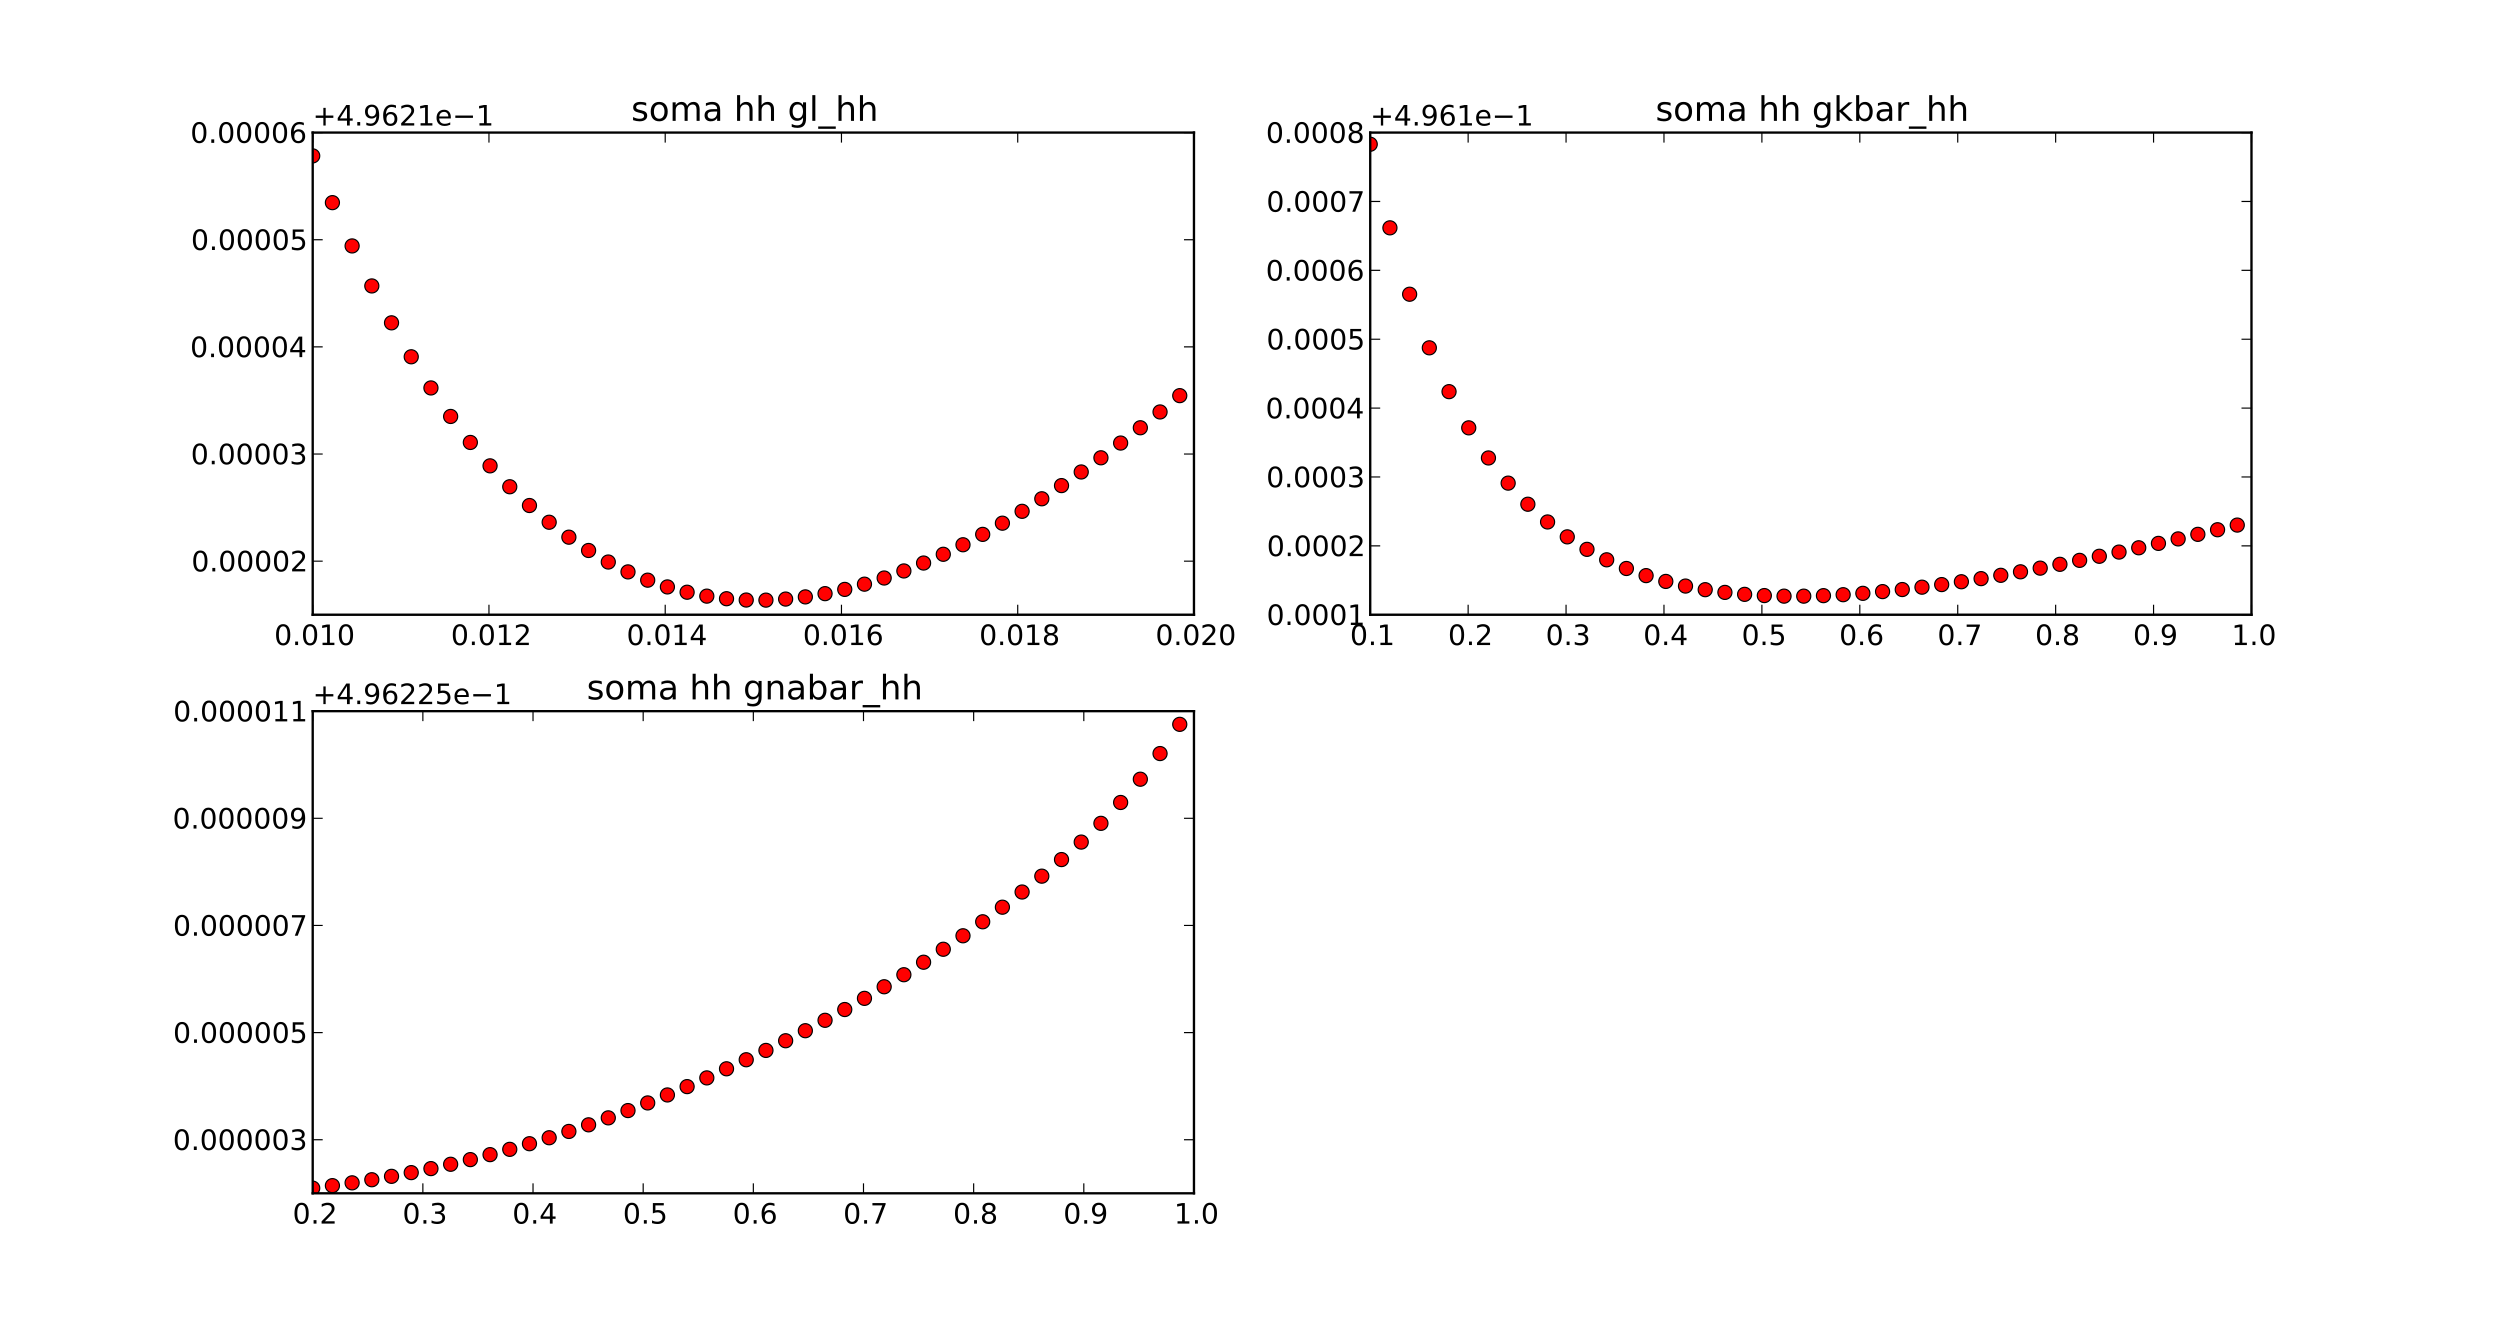 <?xml version="1.0" encoding="utf-8" standalone="no"?>
<!DOCTYPE svg PUBLIC "-//W3C//DTD SVG 1.1//EN"
  "http://www.w3.org/Graphics/SVG/1.1/DTD/svg11.dtd">
<!-- Created with matplotlib (http://matplotlib.sourceforge.net/) -->
<svg height="564pt" version="1.1" viewBox="0 0 1064 564" width="1064pt" xmlns="http://www.w3.org/2000/svg" xmlns:xlink="http://www.w3.org/1999/xlink">
 <defs>
  <style type="text/css">
*{stroke-linecap:square;stroke-linejoin:round;}
  </style>
 </defs>
 <g id="figure_1">
  <g id="patch_1">
   <path d="
M0 564.3
L1064.7 564.3
L1064.7 0
L0 0
z
" style="fill:#ffffff;"/>
  </g>
  <g id="axes_1">
   <g id="patch_2">
    <path d="
M133.088 261.63
L508.152 261.63
L508.152 56.43
L133.088 56.43
z
" style="fill:#ffffff;"/>
   </g>
   <g id="line2d_1">
    <defs>
     <path d="
M0 3
C0.796 3 1.559 2.684 2.121 2.121
C2.684 1.559 3 0.796 3 0
C3 -0.796 2.684 -1.559 2.121 -2.121
C1.559 -2.684 0.796 -3 0 -3
C-0.796 -3 -1.559 -2.684 -2.121 -2.121
C-2.684 -1.559 -3 -0.796 -3 0
C-3 0.796 -2.684 1.559 -2.121 2.121
C-1.559 2.684 -0.796 3 0 3
z
" id="m452e398b8a" style="stroke:#000000;stroke-linecap:butt;stroke-width:0.5;"/>
    </defs>
    <g clip-path="url(#pdfaa73fbea)">
     <use style="fill:#ff0000;stroke:#000000;stroke-linecap:butt;stroke-width:0.5;" x="133.088" xlink:href="#m452e398b8a" y="66.344"/>
    </g>
   </g>
   <g id="line2d_2">
    <g clip-path="url(#pdfaa73fbea)">
     <use style="fill:#ff0000;stroke:#000000;stroke-linecap:butt;stroke-width:0.5;" x="141.474" xlink:href="#m452e398b8a" y="86.246"/>
    </g>
   </g>
   <g id="line2d_3">
    <g clip-path="url(#pdfaa73fbea)">
     <use style="fill:#ff0000;stroke:#000000;stroke-linecap:butt;stroke-width:0.5;" x="149.861" xlink:href="#m452e398b8a" y="104.669"/>
    </g>
   </g>
   <g id="line2d_4">
    <g clip-path="url(#pdfaa73fbea)">
     <use style="fill:#ff0000;stroke:#000000;stroke-linecap:butt;stroke-width:0.5;" x="158.248" xlink:href="#m452e398b8a" y="121.694"/>
    </g>
   </g>
   <g id="line2d_5">
    <g clip-path="url(#pdfaa73fbea)">
     <use style="fill:#ff0000;stroke:#000000;stroke-linecap:butt;stroke-width:0.5;" x="166.634" xlink:href="#m452e398b8a" y="137.397"/>
    </g>
   </g>
   <g id="line2d_6">
    <g clip-path="url(#pdfaa73fbea)">
     <use style="fill:#ff0000;stroke:#000000;stroke-linecap:butt;stroke-width:0.5;" x="175.021" xlink:href="#m452e398b8a" y="151.847"/>
    </g>
   </g>
   <g id="line2d_7">
    <g clip-path="url(#pdfaa73fbea)">
     <use style="fill:#ff0000;stroke:#000000;stroke-linecap:butt;stroke-width:0.5;" x="183.408" xlink:href="#m452e398b8a" y="165.109"/>
    </g>
   </g>
   <g id="line2d_8">
    <g clip-path="url(#pdfaa73fbea)">
     <use style="fill:#ff0000;stroke:#000000;stroke-linecap:butt;stroke-width:0.5;" x="191.794" xlink:href="#m452e398b8a" y="177.244"/>
    </g>
   </g>
   <g id="line2d_9">
    <g clip-path="url(#pdfaa73fbea)">
     <use style="fill:#ff0000;stroke:#000000;stroke-linecap:butt;stroke-width:0.5;" x="200.181" xlink:href="#m452e398b8a" y="188.307"/>
    </g>
   </g>
   <g id="line2d_10">
    <g clip-path="url(#pdfaa73fbea)">
     <use style="fill:#ff0000;stroke:#000000;stroke-linecap:butt;stroke-width:0.5;" x="208.568" xlink:href="#m452e398b8a" y="198.266"/>
    </g>
   </g>
   <g id="line2d_11">
    <g clip-path="url(#pdfaa73fbea)">
     <use style="fill:#ff0000;stroke:#000000;stroke-linecap:butt;stroke-width:0.5;" x="216.955" xlink:href="#m452e398b8a" y="207.162"/>
    </g>
   </g>
   <g id="line2d_12">
    <g clip-path="url(#pdfaa73fbea)">
     <use style="fill:#ff0000;stroke:#000000;stroke-linecap:butt;stroke-width:0.5;" x="225.341" xlink:href="#m452e398b8a" y="215.148"/>
    </g>
   </g>
   <g id="line2d_13">
    <g clip-path="url(#pdfaa73fbea)">
     <use style="fill:#ff0000;stroke:#000000;stroke-linecap:butt;stroke-width:0.5;" x="233.728" xlink:href="#m452e398b8a" y="222.271"/>
    </g>
   </g>
   <g id="line2d_14">
    <g clip-path="url(#pdfaa73fbea)">
     <use style="fill:#ff0000;stroke:#000000;stroke-linecap:butt;stroke-width:0.5;" x="242.115" xlink:href="#m452e398b8a" y="228.624"/>
    </g>
   </g>
   <g id="line2d_15">
    <g clip-path="url(#pdfaa73fbea)">
     <use style="fill:#ff0000;stroke:#000000;stroke-linecap:butt;stroke-width:0.5;" x="250.501" xlink:href="#m452e398b8a" y="234.284"/>
    </g>
   </g>
   <g id="line2d_16">
    <g clip-path="url(#pdfaa73fbea)">
     <use style="fill:#ff0000;stroke:#000000;stroke-linecap:butt;stroke-width:0.5;" x="258.888" xlink:href="#m452e398b8a" y="239.197"/>
    </g>
   </g>
   <g id="line2d_17">
    <g clip-path="url(#pdfaa73fbea)">
     <use style="fill:#ff0000;stroke:#000000;stroke-linecap:butt;stroke-width:0.5;" x="267.275" xlink:href="#m452e398b8a" y="243.399"/>
    </g>
   </g>
   <g id="line2d_18">
    <g clip-path="url(#pdfaa73fbea)">
     <use style="fill:#ff0000;stroke:#000000;stroke-linecap:butt;stroke-width:0.5;" x="275.661" xlink:href="#m452e398b8a" y="246.922"/>
    </g>
   </g>
   <g id="line2d_19">
    <g clip-path="url(#pdfaa73fbea)">
     <use style="fill:#ff0000;stroke:#000000;stroke-linecap:butt;stroke-width:0.5;" x="284.048" xlink:href="#m452e398b8a" y="249.796"/>
    </g>
   </g>
   <g id="line2d_20">
    <g clip-path="url(#pdfaa73fbea)">
     <use style="fill:#ff0000;stroke:#000000;stroke-linecap:butt;stroke-width:0.5;" x="292.435" xlink:href="#m452e398b8a" y="252.051"/>
    </g>
   </g>
   <g id="line2d_21">
    <g clip-path="url(#pdfaa73fbea)">
     <use style="fill:#ff0000;stroke:#000000;stroke-linecap:butt;stroke-width:0.5;" x="300.822" xlink:href="#m452e398b8a" y="253.715"/>
    </g>
   </g>
   <g id="line2d_22">
    <g clip-path="url(#pdfaa73fbea)">
     <use style="fill:#ff0000;stroke:#000000;stroke-linecap:butt;stroke-width:0.5;" x="309.208" xlink:href="#m452e398b8a" y="254.814"/>
    </g>
   </g>
   <g id="line2d_23">
    <g clip-path="url(#pdfaa73fbea)">
     <use style="fill:#ff0000;stroke:#000000;stroke-linecap:butt;stroke-width:0.5;" x="317.595" xlink:href="#m452e398b8a" y="255.372"/>
    </g>
   </g>
   <g id="line2d_24">
    <g clip-path="url(#pdfaa73fbea)">
     <use style="fill:#ff0000;stroke:#000000;stroke-linecap:butt;stroke-width:0.5;" x="325.982" xlink:href="#m452e398b8a" y="255.414"/>
    </g>
   </g>
   <g id="line2d_25">
    <g clip-path="url(#pdfaa73fbea)">
     <use style="fill:#ff0000;stroke:#000000;stroke-linecap:butt;stroke-width:0.5;" x="334.368" xlink:href="#m452e398b8a" y="254.962"/>
    </g>
   </g>
   <g id="line2d_26">
    <g clip-path="url(#pdfaa73fbea)">
     <use style="fill:#ff0000;stroke:#000000;stroke-linecap:butt;stroke-width:0.5;" x="342.755" xlink:href="#m452e398b8a" y="254.037"/>
    </g>
   </g>
   <g id="line2d_27">
    <g clip-path="url(#pdfaa73fbea)">
     <use style="fill:#ff0000;stroke:#000000;stroke-linecap:butt;stroke-width:0.5;" x="351.142" xlink:href="#m452e398b8a" y="252.66"/>
    </g>
   </g>
   <g id="line2d_28">
    <g clip-path="url(#pdfaa73fbea)">
     <use style="fill:#ff0000;stroke:#000000;stroke-linecap:butt;stroke-width:0.5;" x="359.528" xlink:href="#m452e398b8a" y="250.85"/>
    </g>
   </g>
   <g id="line2d_29">
    <g clip-path="url(#pdfaa73fbea)">
     <use style="fill:#ff0000;stroke:#000000;stroke-linecap:butt;stroke-width:0.5;" x="367.915" xlink:href="#m452e398b8a" y="248.624"/>
    </g>
   </g>
   <g id="line2d_30">
    <g clip-path="url(#pdfaa73fbea)">
     <use style="fill:#ff0000;stroke:#000000;stroke-linecap:butt;stroke-width:0.5;" x="376.302" xlink:href="#m452e398b8a" y="246.001"/>
    </g>
   </g>
   <g id="line2d_31">
    <g clip-path="url(#pdfaa73fbea)">
     <use style="fill:#ff0000;stroke:#000000;stroke-linecap:butt;stroke-width:0.5;" x="384.689" xlink:href="#m452e398b8a" y="242.997"/>
    </g>
   </g>
   <g id="line2d_32">
    <g clip-path="url(#pdfaa73fbea)">
     <use style="fill:#ff0000;stroke:#000000;stroke-linecap:butt;stroke-width:0.5;" x="393.075" xlink:href="#m452e398b8a" y="239.627"/>
    </g>
   </g>
   <g id="line2d_33">
    <g clip-path="url(#pdfaa73fbea)">
     <use style="fill:#ff0000;stroke:#000000;stroke-linecap:butt;stroke-width:0.5;" x="401.462" xlink:href="#m452e398b8a" y="235.905"/>
    </g>
   </g>
   <g id="line2d_34">
    <g clip-path="url(#pdfaa73fbea)">
     <use style="fill:#ff0000;stroke:#000000;stroke-linecap:butt;stroke-width:0.5;" x="409.849" xlink:href="#m452e398b8a" y="231.847"/>
    </g>
   </g>
   <g id="line2d_35">
    <g clip-path="url(#pdfaa73fbea)">
     <use style="fill:#ff0000;stroke:#000000;stroke-linecap:butt;stroke-width:0.5;" x="418.235" xlink:href="#m452e398b8a" y="227.431"/>
    </g>
   </g>
   <g id="line2d_36">
    <g clip-path="url(#pdfaa73fbea)">
     <use style="fill:#ff0000;stroke:#000000;stroke-linecap:butt;stroke-width:0.5;" x="426.622" xlink:href="#m452e398b8a" y="222.67"/>
    </g>
   </g>
   <g id="line2d_37">
    <g clip-path="url(#pdfaa73fbea)">
     <use style="fill:#ff0000;stroke:#000000;stroke-linecap:butt;stroke-width:0.5;" x="435.009" xlink:href="#m452e398b8a" y="217.615"/>
    </g>
   </g>
   <g id="line2d_38">
    <g clip-path="url(#pdfaa73fbea)">
     <use style="fill:#ff0000;stroke:#000000;stroke-linecap:butt;stroke-width:0.5;" x="443.396" xlink:href="#m452e398b8a" y="212.278"/>
    </g>
   </g>
   <g id="line2d_39">
    <g clip-path="url(#pdfaa73fbea)">
     <use style="fill:#ff0000;stroke:#000000;stroke-linecap:butt;stroke-width:0.5;" x="451.782" xlink:href="#m452e398b8a" y="206.67"/>
    </g>
   </g>
   <g id="line2d_40">
    <g clip-path="url(#pdfaa73fbea)">
     <use style="fill:#ff0000;stroke:#000000;stroke-linecap:butt;stroke-width:0.5;" x="460.169" xlink:href="#m452e398b8a" y="200.873"/>
    </g>
   </g>
   <g id="line2d_41">
    <g clip-path="url(#pdfaa73fbea)">
     <use style="fill:#ff0000;stroke:#000000;stroke-linecap:butt;stroke-width:0.5;" x="468.556" xlink:href="#m452e398b8a" y="194.837"/>
    </g>
   </g>
   <g id="line2d_42">
    <g clip-path="url(#pdfaa73fbea)">
     <use style="fill:#ff0000;stroke:#000000;stroke-linecap:butt;stroke-width:0.5;" x="476.942" xlink:href="#m452e398b8a" y="188.561"/>
    </g>
   </g>
   <g id="line2d_43">
    <g clip-path="url(#pdfaa73fbea)">
     <use style="fill:#ff0000;stroke:#000000;stroke-linecap:butt;stroke-width:0.5;" x="485.329" xlink:href="#m452e398b8a" y="182.054"/>
    </g>
   </g>
   <g id="line2d_44">
    <g clip-path="url(#pdfaa73fbea)">
     <use style="fill:#ff0000;stroke:#000000;stroke-linecap:butt;stroke-width:0.5;" x="493.716" xlink:href="#m452e398b8a" y="175.327"/>
    </g>
   </g>
   <g id="line2d_45">
    <g clip-path="url(#pdfaa73fbea)">
     <use style="fill:#ff0000;stroke:#000000;stroke-linecap:butt;stroke-width:0.5;" x="502.102" xlink:href="#m452e398b8a" y="168.386"/>
    </g>
   </g>
   <g id="matplotlib.axis_1">
    <g id="xtick_1">
     <g id="line2d_46">
      <defs>
       <path d="
M0 0
L0 -4" id="m0012dd4eef" style="stroke:#000000;stroke-linecap:butt;stroke-width:0.5;"/>
      </defs>
      <g>
       <use style="stroke:#000000;stroke-linecap:butt;stroke-width:0.5;" x="133.088" xlink:href="#m0012dd4eef" y="261.63"/>
      </g>
     </g>
     <g id="line2d_47">
      <defs>
       <path d="
M0 0
L0 4" id="m476344969c" style="stroke:#000000;stroke-linecap:butt;stroke-width:0.5;"/>
      </defs>
      <g>
       <use style="stroke:#000000;stroke-linecap:butt;stroke-width:0.5;" x="133.088" xlink:href="#m476344969c" y="56.43"/>
      </g>
     </g>
     <g id="text_1">
      <!-- 0.010 -->
      <defs>
       <path d="
M12.406 8.297
L28.516 8.297
L28.516 63.922
L10.984 60.406
L10.984 69.391
L28.422 72.906
L38.281 72.906
L38.281 8.297
L54.391 8.297
L54.391 0
L12.406 0
z
" id="DejaVuSans-31"/>
       <path d="
M31.781 66.406
Q24.172 66.406 20.328 58.906
Q16.5 51.422 16.5 36.375
Q16.5 21.391 20.328 13.891
Q24.172 6.391 31.781 6.391
Q39.453 6.391 43.281 13.891
Q47.125 21.391 47.125 36.375
Q47.125 51.422 43.281 58.906
Q39.453 66.406 31.781 66.406
M31.781 74.219
Q44.047 74.219 50.516 64.516
Q56.984 54.828 56.984 36.375
Q56.984 17.969 50.516 8.266
Q44.047 -1.422 31.781 -1.422
Q19.531 -1.422 13.062 8.266
Q6.594 17.969 6.594 36.375
Q6.594 54.828 13.062 64.516
Q19.531 74.219 31.781 74.219" id="DejaVuSans-30"/>
       <path d="
M10.688 12.406
L21 12.406
L21 0
L10.688 0
z
" id="DejaVuSans-2e"/>
      </defs>
      <g transform="translate(116.705 274.536)scale(0.12 -0.12)">
       <use xlink:href="#DejaVuSans-30"/>
       <use x="63.623" xlink:href="#DejaVuSans-2e"/>
       <use x="95.41" xlink:href="#DejaVuSans-30"/>
       <use x="159.033" xlink:href="#DejaVuSans-31"/>
       <use x="222.656" xlink:href="#DejaVuSans-30"/>
      </g>
     </g>
    </g>
    <g id="xtick_2">
     <g id="line2d_48">
      <g>
       <use style="stroke:#000000;stroke-linecap:butt;stroke-width:0.5;" x="208.1" xlink:href="#m0012dd4eef" y="261.63"/>
      </g>
     </g>
     <g id="line2d_49">
      <g>
       <use style="stroke:#000000;stroke-linecap:butt;stroke-width:0.5;" x="208.1" xlink:href="#m476344969c" y="56.43"/>
      </g>
     </g>
     <g id="text_2">
      <!-- 0.012 -->
      <defs>
       <path d="
M19.188 8.297
L53.609 8.297
L53.609 0
L7.328 0
L7.328 8.297
Q12.938 14.109 22.625 23.891
Q32.328 33.688 34.812 36.531
Q39.547 41.844 41.422 45.531
Q43.312 49.219 43.312 52.781
Q43.312 58.594 39.234 62.25
Q35.156 65.922 28.609 65.922
Q23.969 65.922 18.812 64.312
Q13.672 62.703 7.812 59.422
L7.812 69.391
Q13.766 71.781 18.938 73
Q24.125 74.219 28.422 74.219
Q39.75 74.219 46.484 68.547
Q53.219 62.891 53.219 53.422
Q53.219 48.922 51.531 44.891
Q49.859 40.875 45.406 35.406
Q44.188 33.984 37.641 27.219
Q31.109 20.453 19.188 8.297" id="DejaVuSans-32"/>
      </defs>
      <g transform="translate(191.92 274.536)scale(0.12 -0.12)">
       <use xlink:href="#DejaVuSans-30"/>
       <use x="63.623" xlink:href="#DejaVuSans-2e"/>
       <use x="95.41" xlink:href="#DejaVuSans-30"/>
       <use x="159.033" xlink:href="#DejaVuSans-31"/>
       <use x="222.656" xlink:href="#DejaVuSans-32"/>
      </g>
     </g>
    </g>
    <g id="xtick_3">
     <g id="line2d_50">
      <g>
       <use style="stroke:#000000;stroke-linecap:butt;stroke-width:0.5;" x="283.113" xlink:href="#m0012dd4eef" y="261.63"/>
      </g>
     </g>
     <g id="line2d_51">
      <g>
       <use style="stroke:#000000;stroke-linecap:butt;stroke-width:0.5;" x="283.113" xlink:href="#m476344969c" y="56.43"/>
      </g>
     </g>
     <g id="text_3">
      <!-- 0.014 -->
      <defs>
       <path d="
M37.797 64.312
L12.891 25.391
L37.797 25.391
z

M35.203 72.906
L47.609 72.906
L47.609 25.391
L58.016 25.391
L58.016 17.188
L47.609 17.188
L47.609 0
L37.797 0
L37.797 17.188
L4.891 17.188
L4.891 26.703
z
" id="DejaVuSans-34"/>
      </defs>
      <g transform="translate(266.669 274.536)scale(0.12 -0.12)">
       <use xlink:href="#DejaVuSans-30"/>
       <use x="63.623" xlink:href="#DejaVuSans-2e"/>
       <use x="95.41" xlink:href="#DejaVuSans-30"/>
       <use x="159.033" xlink:href="#DejaVuSans-31"/>
       <use x="222.656" xlink:href="#DejaVuSans-34"/>
      </g>
     </g>
    </g>
    <g id="xtick_4">
     <g id="line2d_52">
      <g>
       <use style="stroke:#000000;stroke-linecap:butt;stroke-width:0.5;" x="358.126" xlink:href="#m0012dd4eef" y="261.63"/>
      </g>
     </g>
     <g id="line2d_53">
      <g>
       <use style="stroke:#000000;stroke-linecap:butt;stroke-width:0.5;" x="358.126" xlink:href="#m476344969c" y="56.43"/>
      </g>
     </g>
     <g id="text_4">
      <!-- 0.016 -->
      <defs>
       <path d="
M33.016 40.375
Q26.375 40.375 22.484 35.828
Q18.609 31.297 18.609 23.391
Q18.609 15.531 22.484 10.953
Q26.375 6.391 33.016 6.391
Q39.656 6.391 43.531 10.953
Q47.406 15.531 47.406 23.391
Q47.406 31.297 43.531 35.828
Q39.656 40.375 33.016 40.375
M52.594 71.297
L52.594 62.312
Q48.875 64.062 45.094 64.984
Q41.312 65.922 37.594 65.922
Q27.828 65.922 22.672 59.328
Q17.531 52.734 16.797 39.406
Q19.672 43.656 24.016 45.922
Q28.375 48.188 33.594 48.188
Q44.578 48.188 50.953 41.516
Q57.328 34.859 57.328 23.391
Q57.328 12.156 50.688 5.359
Q44.047 -1.422 33.016 -1.422
Q20.359 -1.422 13.672 8.266
Q6.984 17.969 6.984 36.375
Q6.984 53.656 15.188 63.938
Q23.391 74.219 37.203 74.219
Q40.922 74.219 44.703 73.484
Q48.484 72.75 52.594 71.297" id="DejaVuSans-36"/>
      </defs>
      <g transform="translate(341.723 274.536)scale(0.12 -0.12)">
       <use xlink:href="#DejaVuSans-30"/>
       <use x="63.623" xlink:href="#DejaVuSans-2e"/>
       <use x="95.41" xlink:href="#DejaVuSans-30"/>
       <use x="159.033" xlink:href="#DejaVuSans-31"/>
       <use x="222.656" xlink:href="#DejaVuSans-36"/>
      </g>
     </g>
    </g>
    <g id="xtick_5">
     <g id="line2d_54">
      <g>
       <use style="stroke:#000000;stroke-linecap:butt;stroke-width:0.5;" x="433.139" xlink:href="#m0012dd4eef" y="261.63"/>
      </g>
     </g>
     <g id="line2d_55">
      <g>
       <use style="stroke:#000000;stroke-linecap:butt;stroke-width:0.5;" x="433.139" xlink:href="#m476344969c" y="56.43"/>
      </g>
     </g>
     <g id="text_5">
      <!-- 0.018 -->
      <defs>
       <path d="
M31.781 34.625
Q24.75 34.625 20.719 30.859
Q16.703 27.094 16.703 20.516
Q16.703 13.922 20.719 10.156
Q24.75 6.391 31.781 6.391
Q38.812 6.391 42.859 10.172
Q46.922 13.969 46.922 20.516
Q46.922 27.094 42.891 30.859
Q38.875 34.625 31.781 34.625
M21.922 38.812
Q15.578 40.375 12.031 44.719
Q8.5 49.078 8.5 55.328
Q8.5 64.062 14.719 69.141
Q20.953 74.219 31.781 74.219
Q42.672 74.219 48.875 69.141
Q55.078 64.062 55.078 55.328
Q55.078 49.078 51.531 44.719
Q48 40.375 41.703 38.812
Q48.828 37.156 52.797 32.312
Q56.781 27.484 56.781 20.516
Q56.781 9.906 50.312 4.234
Q43.844 -1.422 31.781 -1.422
Q19.734 -1.422 13.25 4.234
Q6.781 9.906 6.781 20.516
Q6.781 27.484 10.781 32.312
Q14.797 37.156 21.922 38.812
M18.312 54.391
Q18.312 48.734 21.844 45.562
Q25.391 42.391 31.781 42.391
Q38.141 42.391 41.719 45.562
Q45.312 48.734 45.312 54.391
Q45.312 60.062 41.719 63.234
Q38.141 66.406 31.781 66.406
Q25.391 66.406 21.844 63.234
Q18.312 60.062 18.312 54.391" id="DejaVuSans-38"/>
      </defs>
      <g transform="translate(416.769 274.536)scale(0.12 -0.12)">
       <use xlink:href="#DejaVuSans-30"/>
       <use x="63.623" xlink:href="#DejaVuSans-2e"/>
       <use x="95.41" xlink:href="#DejaVuSans-30"/>
       <use x="159.033" xlink:href="#DejaVuSans-31"/>
       <use x="222.656" xlink:href="#DejaVuSans-38"/>
      </g>
     </g>
    </g>
    <g id="xtick_6">
     <g id="line2d_56">
      <g>
       <use style="stroke:#000000;stroke-linecap:butt;stroke-width:0.5;" x="508.152" xlink:href="#m0012dd4eef" y="261.63"/>
      </g>
     </g>
     <g id="line2d_57">
      <g>
       <use style="stroke:#000000;stroke-linecap:butt;stroke-width:0.5;" x="508.152" xlink:href="#m476344969c" y="56.43"/>
      </g>
     </g>
     <g id="text_6">
      <!-- 0.020 -->
      <g transform="translate(491.769 274.536)scale(0.12 -0.12)">
       <use xlink:href="#DejaVuSans-30"/>
       <use x="63.623" xlink:href="#DejaVuSans-2e"/>
       <use x="95.41" xlink:href="#DejaVuSans-30"/>
       <use x="159.033" xlink:href="#DejaVuSans-32"/>
       <use x="222.656" xlink:href="#DejaVuSans-30"/>
      </g>
     </g>
    </g>
   </g>
   <g id="matplotlib.axis_2">
    <g id="ytick_1">
     <g id="line2d_58">
      <defs>
       <path d="
M0 0
L4 0" id="me8a85f7bf6" style="stroke:#000000;stroke-linecap:butt;stroke-width:0.5;"/>
      </defs>
      <g>
       <use style="stroke:#000000;stroke-linecap:butt;stroke-width:0.5;" x="133.088" xlink:href="#me8a85f7bf6" y="238.83"/>
      </g>
     </g>
     <g id="line2d_59">
      <defs>
       <path d="
M0 0
L-4 0" id="m1a32005dea" style="stroke:#000000;stroke-linecap:butt;stroke-width:0.5;"/>
      </defs>
      <g>
       <use style="stroke:#000000;stroke-linecap:butt;stroke-width:0.5;" x="508.152" xlink:href="#m1a32005dea" y="238.83"/>
      </g>
     </g>
     <g id="text_7">
      <!-- 0.00002 -->
      <g transform="translate(81.457 243.198)scale(0.12 -0.12)">
       <use xlink:href="#DejaVuSans-30"/>
       <use x="63.623" xlink:href="#DejaVuSans-2e"/>
       <use x="95.41" xlink:href="#DejaVuSans-30"/>
       <use x="159.033" xlink:href="#DejaVuSans-30"/>
       <use x="222.656" xlink:href="#DejaVuSans-30"/>
       <use x="286.279" xlink:href="#DejaVuSans-30"/>
       <use x="349.902" xlink:href="#DejaVuSans-32"/>
      </g>
     </g>
    </g>
    <g id="ytick_2">
     <g id="line2d_60">
      <g>
       <use style="stroke:#000000;stroke-linecap:butt;stroke-width:0.5;" x="133.088" xlink:href="#me8a85f7bf6" y="193.23"/>
      </g>
     </g>
     <g id="line2d_61">
      <g>
       <use style="stroke:#000000;stroke-linecap:butt;stroke-width:0.5;" x="508.152" xlink:href="#m1a32005dea" y="193.23"/>
      </g>
     </g>
     <g id="text_8">
      <!-- 0.00003 -->
      <defs>
       <path d="
M40.578 39.312
Q47.656 37.797 51.625 33
Q55.609 28.219 55.609 21.188
Q55.609 10.406 48.188 4.484
Q40.766 -1.422 27.094 -1.422
Q22.516 -1.422 17.656 -0.516
Q12.797 0.391 7.625 2.203
L7.625 11.719
Q11.719 9.328 16.594 8.109
Q21.484 6.891 26.812 6.891
Q36.078 6.891 40.938 10.547
Q45.797 14.203 45.797 21.188
Q45.797 27.641 41.281 31.266
Q36.766 34.906 28.719 34.906
L20.219 34.906
L20.219 43.016
L29.109 43.016
Q36.375 43.016 40.234 45.922
Q44.094 48.828 44.094 54.297
Q44.094 59.906 40.109 62.906
Q36.141 65.922 28.719 65.922
Q24.656 65.922 20.016 65.031
Q15.375 64.156 9.812 62.312
L9.812 71.094
Q15.438 72.656 20.344 73.438
Q25.25 74.219 29.594 74.219
Q40.828 74.219 47.359 69.109
Q53.906 64.016 53.906 55.328
Q53.906 49.266 50.438 45.094
Q46.969 40.922 40.578 39.312" id="DejaVuSans-33"/>
      </defs>
      <g transform="translate(81.217 197.598)scale(0.12 -0.12)">
       <use xlink:href="#DejaVuSans-30"/>
       <use x="63.623" xlink:href="#DejaVuSans-2e"/>
       <use x="95.41" xlink:href="#DejaVuSans-30"/>
       <use x="159.033" xlink:href="#DejaVuSans-30"/>
       <use x="222.656" xlink:href="#DejaVuSans-30"/>
       <use x="286.279" xlink:href="#DejaVuSans-30"/>
       <use x="349.902" xlink:href="#DejaVuSans-33"/>
      </g>
     </g>
    </g>
    <g id="ytick_3">
     <g id="line2d_62">
      <g>
       <use style="stroke:#000000;stroke-linecap:butt;stroke-width:0.5;" x="133.088" xlink:href="#me8a85f7bf6" y="147.63"/>
      </g>
     </g>
     <g id="line2d_63">
      <g>
       <use style="stroke:#000000;stroke-linecap:butt;stroke-width:0.5;" x="508.152" xlink:href="#m1a32005dea" y="147.63"/>
      </g>
     </g>
     <g id="text_9">
      <!-- 0.00004 -->
      <g transform="translate(80.928 151.998)scale(0.12 -0.12)">
       <use xlink:href="#DejaVuSans-30"/>
       <use x="63.623" xlink:href="#DejaVuSans-2e"/>
       <use x="95.41" xlink:href="#DejaVuSans-30"/>
       <use x="159.033" xlink:href="#DejaVuSans-30"/>
       <use x="222.656" xlink:href="#DejaVuSans-30"/>
       <use x="286.279" xlink:href="#DejaVuSans-30"/>
       <use x="349.902" xlink:href="#DejaVuSans-34"/>
      </g>
     </g>
    </g>
    <g id="ytick_4">
     <g id="line2d_64">
      <g>
       <use style="stroke:#000000;stroke-linecap:butt;stroke-width:0.5;" x="133.088" xlink:href="#me8a85f7bf6" y="102.03"/>
      </g>
     </g>
     <g id="line2d_65">
      <g>
       <use style="stroke:#000000;stroke-linecap:butt;stroke-width:0.5;" x="508.152" xlink:href="#m1a32005dea" y="102.03"/>
      </g>
     </g>
     <g id="text_10">
      <!-- 0.00005 -->
      <defs>
       <path d="
M10.797 72.906
L49.516 72.906
L49.516 64.594
L19.828 64.594
L19.828 46.734
Q21.969 47.469 24.109 47.828
Q26.266 48.188 28.422 48.188
Q40.625 48.188 47.75 41.5
Q54.891 34.812 54.891 23.391
Q54.891 11.625 47.562 5.094
Q40.234 -1.422 26.906 -1.422
Q22.312 -1.422 17.547 -0.641
Q12.797 0.141 7.719 1.703
L7.719 11.625
Q12.109 9.234 16.797 8.062
Q21.484 6.891 26.703 6.891
Q35.156 6.891 40.078 11.328
Q45.016 15.766 45.016 23.391
Q45.016 31 40.078 35.438
Q35.156 39.891 26.703 39.891
Q22.75 39.891 18.812 39.016
Q14.891 38.141 10.797 36.281
z
" id="DejaVuSans-35"/>
      </defs>
      <g transform="translate(81.303 106.398)scale(0.12 -0.12)">
       <use xlink:href="#DejaVuSans-30"/>
       <use x="63.623" xlink:href="#DejaVuSans-2e"/>
       <use x="95.41" xlink:href="#DejaVuSans-30"/>
       <use x="159.033" xlink:href="#DejaVuSans-30"/>
       <use x="222.656" xlink:href="#DejaVuSans-30"/>
       <use x="286.279" xlink:href="#DejaVuSans-30"/>
       <use x="349.902" xlink:href="#DejaVuSans-35"/>
      </g>
     </g>
    </g>
    <g id="ytick_5">
     <g id="line2d_66">
      <g>
       <use style="stroke:#000000;stroke-linecap:butt;stroke-width:0.5;" x="133.088" xlink:href="#me8a85f7bf6" y="56.43"/>
      </g>
     </g>
     <g id="line2d_67">
      <g>
       <use style="stroke:#000000;stroke-linecap:butt;stroke-width:0.5;" x="508.152" xlink:href="#m1a32005dea" y="56.43"/>
      </g>
     </g>
     <g id="text_11">
      <!-- 0.00006 -->
      <g transform="translate(81.011 60.798)scale(0.12 -0.12)">
       <use xlink:href="#DejaVuSans-30"/>
       <use x="63.623" xlink:href="#DejaVuSans-2e"/>
       <use x="95.41" xlink:href="#DejaVuSans-30"/>
       <use x="159.033" xlink:href="#DejaVuSans-30"/>
       <use x="222.656" xlink:href="#DejaVuSans-30"/>
       <use x="286.279" xlink:href="#DejaVuSans-30"/>
       <use x="349.902" xlink:href="#DejaVuSans-36"/>
      </g>
     </g>
    </g>
    <g id="text_12">
     <!-- +4.9621e−1 -->
     <defs>
      <path d="
M46 62.703
L46 35.5
L73.188 35.5
L73.188 27.203
L46 27.203
L46 0
L37.797 0
L37.797 27.203
L10.594 27.203
L10.594 35.5
L37.797 35.5
L37.797 62.703
z
" id="DejaVuSans-2b"/>
      <path d="
M10.984 1.516
L10.984 10.5
Q14.703 8.734 18.5 7.812
Q22.312 6.891 25.984 6.891
Q35.75 6.891 40.891 13.453
Q46.047 20.016 46.781 33.406
Q43.953 29.203 39.594 26.953
Q35.25 24.703 29.984 24.703
Q19.047 24.703 12.672 31.312
Q6.297 37.938 6.297 49.422
Q6.297 60.641 12.938 67.422
Q19.578 74.219 30.609 74.219
Q43.266 74.219 49.922 64.516
Q56.594 54.828 56.594 36.375
Q56.594 19.141 48.406 8.859
Q40.234 -1.422 26.422 -1.422
Q22.703 -1.422 18.891 -0.688
Q15.094 0.047 10.984 1.516
M30.609 32.422
Q37.25 32.422 41.125 36.953
Q45.016 41.5 45.016 49.422
Q45.016 57.281 41.125 61.844
Q37.25 66.406 30.609 66.406
Q23.969 66.406 20.094 61.844
Q16.219 57.281 16.219 49.422
Q16.219 41.5 20.094 36.953
Q23.969 32.422 30.609 32.422" id="DejaVuSans-39"/>
      <path d="
M56.203 29.594
L56.203 25.203
L14.891 25.203
Q15.484 15.922 20.484 11.062
Q25.484 6.203 34.422 6.203
Q39.594 6.203 44.453 7.469
Q49.312 8.734 54.109 11.281
L54.109 2.781
Q49.266 0.734 44.188 -0.344
Q39.109 -1.422 33.891 -1.422
Q20.797 -1.422 13.156 6.188
Q5.516 13.812 5.516 26.812
Q5.516 40.234 12.766 48.109
Q20.016 56 32.328 56
Q43.359 56 49.781 48.891
Q56.203 41.797 56.203 29.594
M47.219 32.234
Q47.125 39.594 43.094 43.984
Q39.062 48.391 32.422 48.391
Q24.906 48.391 20.391 44.141
Q15.875 39.891 15.188 32.172
z
" id="DejaVuSans-65"/>
      <path d="
M10.594 35.5
L73.188 35.5
L73.188 27.203
L10.594 27.203
z
" id="DejaVuSans-2212"/>
     </defs>
     <g transform="translate(133.088 53.43)scale(0.12 -0.12)">
      <use xlink:href="#DejaVuSans-2b"/>
      <use x="83.789" xlink:href="#DejaVuSans-34"/>
      <use x="147.412" xlink:href="#DejaVuSans-2e"/>
      <use x="179.199" xlink:href="#DejaVuSans-39"/>
      <use x="242.822" xlink:href="#DejaVuSans-36"/>
      <use x="306.445" xlink:href="#DejaVuSans-32"/>
      <use x="370.068" xlink:href="#DejaVuSans-31"/>
      <use x="433.691" xlink:href="#DejaVuSans-65"/>
      <use x="495.215" xlink:href="#DejaVuSans-2212"/>
      <use x="579.004" xlink:href="#DejaVuSans-31"/>
     </g>
    </g>
   </g>
   <g id="patch_3">
    <path d="
M133.088 56.43
L508.152 56.43" style="fill:none;stroke:#000000;"/>
   </g>
   <g id="patch_4">
    <path d="
M508.152 261.63
L508.152 56.43" style="fill:none;stroke:#000000;"/>
   </g>
   <g id="patch_5">
    <path d="
M133.088 261.63
L508.152 261.63" style="fill:none;stroke:#000000;"/>
   </g>
   <g id="patch_6">
    <path d="
M133.088 261.63
L133.088 56.43" style="fill:none;stroke:#000000;"/>
   </g>
   <g id="text_13">
    <!-- soma hh gl_hh -->
    <defs>
     <path d="
M30.609 48.391
Q23.391 48.391 19.188 42.75
Q14.984 37.109 14.984 27.297
Q14.984 17.484 19.156 11.844
Q23.344 6.203 30.609 6.203
Q37.797 6.203 41.984 11.859
Q46.188 17.531 46.188 27.297
Q46.188 37.016 41.984 42.703
Q37.797 48.391 30.609 48.391
M30.609 56
Q42.328 56 49.016 48.375
Q55.719 40.766 55.719 27.297
Q55.719 13.875 49.016 6.219
Q42.328 -1.422 30.609 -1.422
Q18.844 -1.422 12.172 6.219
Q5.516 13.875 5.516 27.297
Q5.516 40.766 12.172 48.375
Q18.844 56 30.609 56" id="DejaVuSans-6f"/>
     <path d="
M52 44.188
Q55.375 50.25 60.062 53.125
Q64.75 56 71.094 56
Q79.641 56 84.281 50.016
Q88.922 44.047 88.922 33.016
L88.922 0
L79.891 0
L79.891 32.719
Q79.891 40.578 77.094 44.375
Q74.312 48.188 68.609 48.188
Q61.625 48.188 57.562 43.547
Q53.516 38.922 53.516 30.906
L53.516 0
L44.484 0
L44.484 32.719
Q44.484 40.625 41.703 44.406
Q38.922 48.188 33.109 48.188
Q26.219 48.188 22.156 43.531
Q18.109 38.875 18.109 30.906
L18.109 0
L9.078 0
L9.078 54.688
L18.109 54.688
L18.109 46.188
Q21.188 51.219 25.484 53.609
Q29.781 56 35.688 56
Q41.656 56 45.828 52.969
Q50 49.953 52 44.188" id="DejaVuSans-6d"/>
     <path d="
M9.422 75.984
L18.406 75.984
L18.406 0
L9.422 0
z
" id="DejaVuSans-6c"/>
     <path d="
M50.984 -16.609
L50.984 -23.578
L-0.984 -23.578
L-0.984 -16.609
z
" id="DejaVuSans-5f"/>
     <path id="DejaVuSans-20"/>
     <path d="
M54.891 33.016
L54.891 0
L45.906 0
L45.906 32.719
Q45.906 40.484 42.875 44.328
Q39.844 48.188 33.797 48.188
Q26.516 48.188 22.312 43.547
Q18.109 38.922 18.109 30.906
L18.109 0
L9.078 0
L9.078 75.984
L18.109 75.984
L18.109 46.188
Q21.344 51.125 25.703 53.562
Q30.078 56 35.797 56
Q45.219 56 50.047 50.172
Q54.891 44.344 54.891 33.016" id="DejaVuSans-68"/>
     <path d="
M45.406 27.984
Q45.406 37.75 41.375 43.109
Q37.359 48.484 30.078 48.484
Q22.859 48.484 18.828 43.109
Q14.797 37.75 14.797 27.984
Q14.797 18.266 18.828 12.891
Q22.859 7.516 30.078 7.516
Q37.359 7.516 41.375 12.891
Q45.406 18.266 45.406 27.984
M54.391 6.781
Q54.391 -7.172 48.188 -13.984
Q42 -20.797 29.203 -20.797
Q24.469 -20.797 20.266 -20.094
Q16.062 -19.391 12.109 -17.922
L12.109 -9.188
Q16.062 -11.328 19.922 -12.344
Q23.781 -13.375 27.781 -13.375
Q36.625 -13.375 41.016 -8.766
Q45.406 -4.156 45.406 5.172
L45.406 9.625
Q42.625 4.781 38.281 2.391
Q33.938 0 27.875 0
Q17.828 0 11.672 7.656
Q5.516 15.328 5.516 27.984
Q5.516 40.672 11.672 48.328
Q17.828 56 27.875 56
Q33.938 56 38.281 53.609
Q42.625 51.219 45.406 46.391
L45.406 54.688
L54.391 54.688
z
" id="DejaVuSans-67"/>
     <path d="
M44.281 53.078
L44.281 44.578
Q40.484 46.531 36.375 47.5
Q32.281 48.484 27.875 48.484
Q21.188 48.484 17.844 46.438
Q14.5 44.391 14.5 40.281
Q14.5 37.156 16.891 35.375
Q19.281 33.594 26.516 31.984
L29.594 31.297
Q39.156 29.25 43.188 25.516
Q47.219 21.781 47.219 15.094
Q47.219 7.469 41.188 3.016
Q35.156 -1.422 24.609 -1.422
Q20.219 -1.422 15.453 -0.562
Q10.688 0.297 5.422 2
L5.422 11.281
Q10.406 8.688 15.234 7.391
Q20.062 6.109 24.812 6.109
Q31.156 6.109 34.562 8.281
Q37.984 10.453 37.984 14.406
Q37.984 18.062 35.516 20.016
Q33.062 21.969 24.703 23.781
L21.578 24.516
Q13.234 26.266 9.516 29.906
Q5.812 33.547 5.812 39.891
Q5.812 47.609 11.281 51.797
Q16.75 56 26.812 56
Q31.781 56 36.172 55.266
Q40.578 54.547 44.281 53.078" id="DejaVuSans-73"/>
     <path d="
M34.281 27.484
Q23.391 27.484 19.188 25
Q14.984 22.516 14.984 16.5
Q14.984 11.719 18.141 8.906
Q21.297 6.109 26.703 6.109
Q34.188 6.109 38.703 11.406
Q43.219 16.703 43.219 25.484
L43.219 27.484
z

M52.203 31.203
L52.203 0
L43.219 0
L43.219 8.297
Q40.141 3.328 35.547 0.953
Q30.953 -1.422 24.312 -1.422
Q15.922 -1.422 10.953 3.297
Q6 8.016 6 15.922
Q6 25.141 12.172 29.828
Q18.359 34.516 30.609 34.516
L43.219 34.516
L43.219 35.406
Q43.219 41.609 39.141 45
Q35.062 48.391 27.688 48.391
Q23 48.391 18.547 47.266
Q14.109 46.141 10.016 43.891
L10.016 52.203
Q14.938 54.109 19.578 55.047
Q24.219 56 28.609 56
Q40.484 56 46.344 49.844
Q52.203 43.703 52.203 31.203" id="DejaVuSans-61"/>
    </defs>
    <g transform="translate(268.649 51.43)scale(0.144 -0.144)">
     <use xlink:href="#DejaVuSans-73"/>
     <use x="52.1" xlink:href="#DejaVuSans-6f"/>
     <use x="113.281" xlink:href="#DejaVuSans-6d"/>
     <use x="210.693" xlink:href="#DejaVuSans-61"/>
     <use x="271.973" xlink:href="#DejaVuSans-20"/>
     <use x="303.76" xlink:href="#DejaVuSans-68"/>
     <use x="367.139" xlink:href="#DejaVuSans-68"/>
     <use x="430.518" xlink:href="#DejaVuSans-20"/>
     <use x="462.305" xlink:href="#DejaVuSans-67"/>
     <use x="525.781" xlink:href="#DejaVuSans-6c"/>
     <use x="553.564" xlink:href="#DejaVuSans-5f"/>
     <use x="603.564" xlink:href="#DejaVuSans-68"/>
     <use x="666.943" xlink:href="#DejaVuSans-68"/>
    </g>
   </g>
  </g>
  <g id="axes_2">
   <g id="patch_7">
    <path d="
M583.165 261.63
L958.23 261.63
L958.23 56.43
L583.165 56.43
z
" style="fill:#ffffff;"/>
   </g>
   <g id="line2d_68">
    <g clip-path="url(#p34b7477873)">
     <use style="fill:#ff0000;stroke:#000000;stroke-linecap:butt;stroke-width:0.5;" x="583.165" xlink:href="#m452e398b8a" y="61.387"/>
    </g>
   </g>
   <g id="line2d_69">
    <g clip-path="url(#p34b7477873)">
     <use style="fill:#ff0000;stroke:#000000;stroke-linecap:butt;stroke-width:0.5;" x="591.552" xlink:href="#m452e398b8a" y="96.967"/>
    </g>
   </g>
   <g id="line2d_70">
    <g clip-path="url(#p34b7477873)">
     <use style="fill:#ff0000;stroke:#000000;stroke-linecap:butt;stroke-width:0.5;" x="599.939" xlink:href="#m452e398b8a" y="125.225"/>
    </g>
   </g>
   <g id="line2d_71">
    <g clip-path="url(#p34b7477873)">
     <use style="fill:#ff0000;stroke:#000000;stroke-linecap:butt;stroke-width:0.5;" x="608.325" xlink:href="#m452e398b8a" y="148.031"/>
    </g>
   </g>
   <g id="line2d_72">
    <g clip-path="url(#p34b7477873)">
     <use style="fill:#ff0000;stroke:#000000;stroke-linecap:butt;stroke-width:0.5;" x="616.712" xlink:href="#m452e398b8a" y="166.686"/>
    </g>
   </g>
   <g id="line2d_73">
    <g clip-path="url(#p34b7477873)">
     <use style="fill:#ff0000;stroke:#000000;stroke-linecap:butt;stroke-width:0.5;" x="625.099" xlink:href="#m452e398b8a" y="182.092"/>
    </g>
   </g>
   <g id="line2d_74">
    <g clip-path="url(#p34b7477873)">
     <use style="fill:#ff0000;stroke:#000000;stroke-linecap:butt;stroke-width:0.5;" x="633.485" xlink:href="#m452e398b8a" y="194.905"/>
    </g>
   </g>
   <g id="line2d_75">
    <g clip-path="url(#p34b7477873)">
     <use style="fill:#ff0000;stroke:#000000;stroke-linecap:butt;stroke-width:0.5;" x="641.872" xlink:href="#m452e398b8a" y="205.62"/>
    </g>
   </g>
   <g id="line2d_76">
    <g clip-path="url(#p34b7477873)">
     <use style="fill:#ff0000;stroke:#000000;stroke-linecap:butt;stroke-width:0.5;" x="650.259" xlink:href="#m452e398b8a" y="214.603"/>
    </g>
   </g>
   <g id="line2d_77">
    <g clip-path="url(#p34b7477873)">
     <use style="fill:#ff0000;stroke:#000000;stroke-linecap:butt;stroke-width:0.5;" x="658.646" xlink:href="#m452e398b8a" y="222.148"/>
    </g>
   </g>
   <g id="line2d_78">
    <g clip-path="url(#p34b7477873)">
     <use style="fill:#ff0000;stroke:#000000;stroke-linecap:butt;stroke-width:0.5;" x="667.032" xlink:href="#m452e398b8a" y="228.485"/>
    </g>
   </g>
   <g id="line2d_79">
    <g clip-path="url(#p34b7477873)">
     <use style="fill:#ff0000;stroke:#000000;stroke-linecap:butt;stroke-width:0.5;" x="675.419" xlink:href="#m452e398b8a" y="233.802"/>
    </g>
   </g>
   <g id="line2d_80">
    <g clip-path="url(#p34b7477873)">
     <use style="fill:#ff0000;stroke:#000000;stroke-linecap:butt;stroke-width:0.5;" x="683.806" xlink:href="#m452e398b8a" y="238.255"/>
    </g>
   </g>
   <g id="line2d_81">
    <g clip-path="url(#p34b7477873)">
     <use style="fill:#ff0000;stroke:#000000;stroke-linecap:butt;stroke-width:0.5;" x="692.192" xlink:href="#m452e398b8a" y="241.946"/>
    </g>
   </g>
   <g id="line2d_82">
    <g clip-path="url(#p34b7477873)">
     <use style="fill:#ff0000;stroke:#000000;stroke-linecap:butt;stroke-width:0.5;" x="700.579" xlink:href="#m452e398b8a" y="244.984"/>
    </g>
   </g>
   <g id="line2d_83">
    <g clip-path="url(#p34b7477873)">
     <use style="fill:#ff0000;stroke:#000000;stroke-linecap:butt;stroke-width:0.5;" x="708.966" xlink:href="#m452e398b8a" y="247.454"/>
    </g>
   </g>
   <g id="line2d_84">
    <g clip-path="url(#p34b7477873)">
     <use style="fill:#ff0000;stroke:#000000;stroke-linecap:butt;stroke-width:0.5;" x="717.352" xlink:href="#m452e398b8a" y="249.428"/>
    </g>
   </g>
   <g id="line2d_85">
    <g clip-path="url(#p34b7477873)">
     <use style="fill:#ff0000;stroke:#000000;stroke-linecap:butt;stroke-width:0.5;" x="725.739" xlink:href="#m452e398b8a" y="250.967"/>
    </g>
   </g>
   <g id="line2d_86">
    <g clip-path="url(#p34b7477873)">
     <use style="fill:#ff0000;stroke:#000000;stroke-linecap:butt;stroke-width:0.5;" x="734.126" xlink:href="#m452e398b8a" y="252.124"/>
    </g>
   </g>
   <g id="line2d_87">
    <g clip-path="url(#p34b7477873)">
     <use style="fill:#ff0000;stroke:#000000;stroke-linecap:butt;stroke-width:0.5;" x="742.513" xlink:href="#m452e398b8a" y="252.957"/>
    </g>
   </g>
   <g id="line2d_88">
    <g clip-path="url(#p34b7477873)">
     <use style="fill:#ff0000;stroke:#000000;stroke-linecap:butt;stroke-width:0.5;" x="750.899" xlink:href="#m452e398b8a" y="253.477"/>
    </g>
   </g>
   <g id="line2d_89">
    <g clip-path="url(#p34b7477873)">
     <use style="fill:#ff0000;stroke:#000000;stroke-linecap:butt;stroke-width:0.5;" x="759.286" xlink:href="#m452e398b8a" y="253.72"/>
    </g>
   </g>
   <g id="line2d_90">
    <g clip-path="url(#p34b7477873)">
     <use style="fill:#ff0000;stroke:#000000;stroke-linecap:butt;stroke-width:0.5;" x="767.673" xlink:href="#m452e398b8a" y="253.723"/>
    </g>
   </g>
   <g id="line2d_91">
    <g clip-path="url(#p34b7477873)">
     <use style="fill:#ff0000;stroke:#000000;stroke-linecap:butt;stroke-width:0.5;" x="776.059" xlink:href="#m452e398b8a" y="253.509"/>
    </g>
   </g>
   <g id="line2d_92">
    <g clip-path="url(#p34b7477873)">
     <use style="fill:#ff0000;stroke:#000000;stroke-linecap:butt;stroke-width:0.5;" x="784.446" xlink:href="#m452e398b8a" y="253.103"/>
    </g>
   </g>
   <g id="line2d_93">
    <g clip-path="url(#p34b7477873)">
     <use style="fill:#ff0000;stroke:#000000;stroke-linecap:butt;stroke-width:0.5;" x="792.833" xlink:href="#m452e398b8a" y="252.523"/>
    </g>
   </g>
   <g id="line2d_94">
    <g clip-path="url(#p34b7477873)">
     <use style="fill:#ff0000;stroke:#000000;stroke-linecap:butt;stroke-width:0.5;" x="801.22" xlink:href="#m452e398b8a" y="251.786"/>
    </g>
   </g>
   <g id="line2d_95">
    <g clip-path="url(#p34b7477873)">
     <use style="fill:#ff0000;stroke:#000000;stroke-linecap:butt;stroke-width:0.5;" x="809.606" xlink:href="#m452e398b8a" y="250.909"/>
    </g>
   </g>
   <g id="line2d_96">
    <g clip-path="url(#p34b7477873)">
     <use style="fill:#ff0000;stroke:#000000;stroke-linecap:butt;stroke-width:0.5;" x="817.993" xlink:href="#m452e398b8a" y="249.904"/>
    </g>
   </g>
   <g id="line2d_97">
    <g clip-path="url(#p34b7477873)">
     <use style="fill:#ff0000;stroke:#000000;stroke-linecap:butt;stroke-width:0.5;" x="826.38" xlink:href="#m452e398b8a" y="248.8"/>
    </g>
   </g>
   <g id="line2d_98">
    <g clip-path="url(#p34b7477873)">
     <use style="fill:#ff0000;stroke:#000000;stroke-linecap:butt;stroke-width:0.5;" x="834.766" xlink:href="#m452e398b8a" y="247.59"/>
    </g>
   </g>
   <g id="line2d_99">
    <g clip-path="url(#p34b7477873)">
     <use style="fill:#ff0000;stroke:#000000;stroke-linecap:butt;stroke-width:0.5;" x="843.153" xlink:href="#m452e398b8a" y="246.265"/>
    </g>
   </g>
   <g id="line2d_100">
    <g clip-path="url(#p34b7477873)">
     <use style="fill:#ff0000;stroke:#000000;stroke-linecap:butt;stroke-width:0.5;" x="851.54" xlink:href="#m452e398b8a" y="244.853"/>
    </g>
   </g>
   <g id="line2d_101">
    <g clip-path="url(#p34b7477873)">
     <use style="fill:#ff0000;stroke:#000000;stroke-linecap:butt;stroke-width:0.5;" x="859.926" xlink:href="#m452e398b8a" y="243.363"/>
    </g>
   </g>
   <g id="line2d_102">
    <g clip-path="url(#p34b7477873)">
     <use style="fill:#ff0000;stroke:#000000;stroke-linecap:butt;stroke-width:0.5;" x="868.313" xlink:href="#m452e398b8a" y="241.801"/>
    </g>
   </g>
   <g id="line2d_103">
    <g clip-path="url(#p34b7477873)">
     <use style="fill:#ff0000;stroke:#000000;stroke-linecap:butt;stroke-width:0.5;" x="876.7" xlink:href="#m452e398b8a" y="240.175"/>
    </g>
   </g>
   <g id="line2d_104">
    <g clip-path="url(#p34b7477873)">
     <use style="fill:#ff0000;stroke:#000000;stroke-linecap:butt;stroke-width:0.5;" x="885.087" xlink:href="#m452e398b8a" y="238.491"/>
    </g>
   </g>
   <g id="line2d_105">
    <g clip-path="url(#p34b7477873)">
     <use style="fill:#ff0000;stroke:#000000;stroke-linecap:butt;stroke-width:0.5;" x="893.473" xlink:href="#m452e398b8a" y="236.753"/>
    </g>
   </g>
   <g id="line2d_106">
    <g clip-path="url(#p34b7477873)">
     <use style="fill:#ff0000;stroke:#000000;stroke-linecap:butt;stroke-width:0.5;" x="901.86" xlink:href="#m452e398b8a" y="234.966"/>
    </g>
   </g>
   <g id="line2d_107">
    <g clip-path="url(#p34b7477873)">
     <use style="fill:#ff0000;stroke:#000000;stroke-linecap:butt;stroke-width:0.5;" x="910.247" xlink:href="#m452e398b8a" y="233.136"/>
    </g>
   </g>
   <g id="line2d_108">
    <g clip-path="url(#p34b7477873)">
     <use style="fill:#ff0000;stroke:#000000;stroke-linecap:butt;stroke-width:0.5;" x="918.633" xlink:href="#m452e398b8a" y="231.266"/>
    </g>
   </g>
   <g id="line2d_109">
    <g clip-path="url(#p34b7477873)">
     <use style="fill:#ff0000;stroke:#000000;stroke-linecap:butt;stroke-width:0.5;" x="927.02" xlink:href="#m452e398b8a" y="229.36"/>
    </g>
   </g>
   <g id="line2d_110">
    <g clip-path="url(#p34b7477873)">
     <use style="fill:#ff0000;stroke:#000000;stroke-linecap:butt;stroke-width:0.5;" x="935.407" xlink:href="#m452e398b8a" y="227.421"/>
    </g>
   </g>
   <g id="line2d_111">
    <g clip-path="url(#p34b7477873)">
     <use style="fill:#ff0000;stroke:#000000;stroke-linecap:butt;stroke-width:0.5;" x="943.793" xlink:href="#m452e398b8a" y="225.458"/>
    </g>
   </g>
   <g id="line2d_112">
    <g clip-path="url(#p34b7477873)">
     <use style="fill:#ff0000;stroke:#000000;stroke-linecap:butt;stroke-width:0.5;" x="952.18" xlink:href="#m452e398b8a" y="223.474"/>
    </g>
   </g>
   <g id="matplotlib.axis_3">
    <g id="xtick_7">
     <g id="line2d_113">
      <g>
       <use style="stroke:#000000;stroke-linecap:butt;stroke-width:0.5;" x="583.165" xlink:href="#m0012dd4eef" y="261.63"/>
      </g>
     </g>
     <g id="line2d_114">
      <g>
       <use style="stroke:#000000;stroke-linecap:butt;stroke-width:0.5;" x="583.165" xlink:href="#m476344969c" y="56.43"/>
      </g>
     </g>
     <g id="text_14">
      <!-- 0.1 -->
      <g transform="translate(574.573 274.536)scale(0.12 -0.12)">
       <use xlink:href="#DejaVuSans-30"/>
       <use x="63.623" xlink:href="#DejaVuSans-2e"/>
       <use x="95.41" xlink:href="#DejaVuSans-31"/>
      </g>
     </g>
    </g>
    <g id="xtick_8">
     <g id="line2d_115">
      <g>
       <use style="stroke:#000000;stroke-linecap:butt;stroke-width:0.5;" x="624.839" xlink:href="#m0012dd4eef" y="261.63"/>
      </g>
     </g>
     <g id="line2d_116">
      <g>
       <use style="stroke:#000000;stroke-linecap:butt;stroke-width:0.5;" x="624.839" xlink:href="#m476344969c" y="56.43"/>
      </g>
     </g>
     <g id="text_15">
      <!-- 0.2 -->
      <g transform="translate(616.294 274.536)scale(0.12 -0.12)">
       <use xlink:href="#DejaVuSans-30"/>
       <use x="63.623" xlink:href="#DejaVuSans-2e"/>
       <use x="95.41" xlink:href="#DejaVuSans-32"/>
      </g>
     </g>
    </g>
    <g id="xtick_9">
     <g id="line2d_117">
      <g>
       <use style="stroke:#000000;stroke-linecap:butt;stroke-width:0.5;" x="666.513" xlink:href="#m0012dd4eef" y="261.63"/>
      </g>
     </g>
     <g id="line2d_118">
      <g>
       <use style="stroke:#000000;stroke-linecap:butt;stroke-width:0.5;" x="666.513" xlink:href="#m476344969c" y="56.43"/>
      </g>
     </g>
     <g id="text_16">
      <!-- 0.3 -->
      <g transform="translate(657.848 274.536)scale(0.12 -0.12)">
       <use xlink:href="#DejaVuSans-30"/>
       <use x="63.623" xlink:href="#DejaVuSans-2e"/>
       <use x="95.41" xlink:href="#DejaVuSans-33"/>
      </g>
     </g>
    </g>
    <g id="xtick_10">
     <g id="line2d_119">
      <g>
       <use style="stroke:#000000;stroke-linecap:butt;stroke-width:0.5;" x="708.187" xlink:href="#m0012dd4eef" y="261.63"/>
      </g>
     </g>
     <g id="line2d_120">
      <g>
       <use style="stroke:#000000;stroke-linecap:butt;stroke-width:0.5;" x="708.187" xlink:href="#m476344969c" y="56.43"/>
      </g>
     </g>
     <g id="text_17">
      <!-- 0.4 -->
      <g transform="translate(699.377 274.536)scale(0.12 -0.12)">
       <use xlink:href="#DejaVuSans-30"/>
       <use x="63.623" xlink:href="#DejaVuSans-2e"/>
       <use x="95.41" xlink:href="#DejaVuSans-34"/>
      </g>
     </g>
    </g>
    <g id="xtick_11">
     <g id="line2d_121">
      <g>
       <use style="stroke:#000000;stroke-linecap:butt;stroke-width:0.5;" x="749.861" xlink:href="#m0012dd4eef" y="261.63"/>
      </g>
     </g>
     <g id="line2d_122">
      <g>
       <use style="stroke:#000000;stroke-linecap:butt;stroke-width:0.5;" x="749.861" xlink:href="#m476344969c" y="56.43"/>
      </g>
     </g>
     <g id="text_18">
      <!-- 0.5 -->
      <g transform="translate(741.238 274.536)scale(0.12 -0.12)">
       <use xlink:href="#DejaVuSans-30"/>
       <use x="63.623" xlink:href="#DejaVuSans-2e"/>
       <use x="95.41" xlink:href="#DejaVuSans-35"/>
      </g>
     </g>
    </g>
    <g id="xtick_12">
     <g id="line2d_123">
      <g>
       <use style="stroke:#000000;stroke-linecap:butt;stroke-width:0.5;" x="791.535" xlink:href="#m0012dd4eef" y="261.63"/>
      </g>
     </g>
     <g id="line2d_124">
      <g>
       <use style="stroke:#000000;stroke-linecap:butt;stroke-width:0.5;" x="791.535" xlink:href="#m476344969c" y="56.43"/>
      </g>
     </g>
     <g id="text_19">
      <!-- 0.6 -->
      <g transform="translate(782.766 274.536)scale(0.12 -0.12)">
       <use xlink:href="#DejaVuSans-30"/>
       <use x="63.623" xlink:href="#DejaVuSans-2e"/>
       <use x="95.41" xlink:href="#DejaVuSans-36"/>
      </g>
     </g>
    </g>
    <g id="xtick_13">
     <g id="line2d_125">
      <g>
       <use style="stroke:#000000;stroke-linecap:butt;stroke-width:0.5;" x="833.208" xlink:href="#m0012dd4eef" y="261.63"/>
      </g>
     </g>
     <g id="line2d_126">
      <g>
       <use style="stroke:#000000;stroke-linecap:butt;stroke-width:0.5;" x="833.208" xlink:href="#m476344969c" y="56.43"/>
      </g>
     </g>
     <g id="text_20">
      <!-- 0.7 -->
      <defs>
       <path d="
M8.203 72.906
L55.078 72.906
L55.078 68.703
L28.609 0
L18.312 0
L43.219 64.594
L8.203 64.594
z
" id="DejaVuSans-37"/>
      </defs>
      <g transform="translate(824.575 274.536)scale(0.12 -0.12)">
       <use xlink:href="#DejaVuSans-30"/>
       <use x="63.623" xlink:href="#DejaVuSans-2e"/>
       <use x="95.41" xlink:href="#DejaVuSans-37"/>
      </g>
     </g>
    </g>
    <g id="xtick_14">
     <g id="line2d_127">
      <g>
       <use style="stroke:#000000;stroke-linecap:butt;stroke-width:0.5;" x="874.882" xlink:href="#m0012dd4eef" y="261.63"/>
      </g>
     </g>
     <g id="line2d_128">
      <g>
       <use style="stroke:#000000;stroke-linecap:butt;stroke-width:0.5;" x="874.882" xlink:href="#m476344969c" y="56.43"/>
      </g>
     </g>
     <g id="text_21">
      <!-- 0.8 -->
      <g transform="translate(866.147 274.536)scale(0.12 -0.12)">
       <use xlink:href="#DejaVuSans-30"/>
       <use x="63.623" xlink:href="#DejaVuSans-2e"/>
       <use x="95.41" xlink:href="#DejaVuSans-38"/>
      </g>
     </g>
    </g>
    <g id="xtick_15">
     <g id="line2d_129">
      <g>
       <use style="stroke:#000000;stroke-linecap:butt;stroke-width:0.5;" x="916.556" xlink:href="#m0012dd4eef" y="261.63"/>
      </g>
     </g>
     <g id="line2d_130">
      <g>
       <use style="stroke:#000000;stroke-linecap:butt;stroke-width:0.5;" x="916.556" xlink:href="#m476344969c" y="56.43"/>
      </g>
     </g>
     <g id="text_22">
      <!-- 0.9 -->
      <g transform="translate(907.832 274.536)scale(0.12 -0.12)">
       <use xlink:href="#DejaVuSans-30"/>
       <use x="63.623" xlink:href="#DejaVuSans-2e"/>
       <use x="95.41" xlink:href="#DejaVuSans-39"/>
      </g>
     </g>
    </g>
    <g id="xtick_16">
     <g id="line2d_131">
      <g>
       <use style="stroke:#000000;stroke-linecap:butt;stroke-width:0.5;" x="958.23" xlink:href="#m0012dd4eef" y="261.63"/>
      </g>
     </g>
     <g id="line2d_132">
      <g>
       <use style="stroke:#000000;stroke-linecap:butt;stroke-width:0.5;" x="958.23" xlink:href="#m476344969c" y="56.43"/>
      </g>
     </g>
     <g id="text_23">
      <!-- 1.0 -->
      <g transform="translate(949.746 274.536)scale(0.12 -0.12)">
       <use xlink:href="#DejaVuSans-31"/>
       <use x="63.623" xlink:href="#DejaVuSans-2e"/>
       <use x="95.41" xlink:href="#DejaVuSans-30"/>
      </g>
     </g>
    </g>
   </g>
   <g id="matplotlib.axis_4">
    <g id="ytick_6">
     <g id="line2d_133">
      <g>
       <use style="stroke:#000000;stroke-linecap:butt;stroke-width:0.5;" x="583.165" xlink:href="#me8a85f7bf6" y="261.63"/>
      </g>
     </g>
     <g id="line2d_134">
      <g>
       <use style="stroke:#000000;stroke-linecap:butt;stroke-width:0.5;" x="958.23" xlink:href="#m1a32005dea" y="261.63"/>
      </g>
     </g>
     <g id="text_24">
      <!-- 0.0001 -->
      <g transform="translate(539.076 265.998)scale(0.12 -0.12)">
       <use xlink:href="#DejaVuSans-30"/>
       <use x="63.623" xlink:href="#DejaVuSans-2e"/>
       <use x="95.41" xlink:href="#DejaVuSans-30"/>
       <use x="159.033" xlink:href="#DejaVuSans-30"/>
       <use x="222.656" xlink:href="#DejaVuSans-30"/>
       <use x="286.279" xlink:href="#DejaVuSans-31"/>
      </g>
     </g>
    </g>
    <g id="ytick_7">
     <g id="line2d_135">
      <g>
       <use style="stroke:#000000;stroke-linecap:butt;stroke-width:0.5;" x="583.165" xlink:href="#me8a85f7bf6" y="232.316"/>
      </g>
     </g>
     <g id="line2d_136">
      <g>
       <use style="stroke:#000000;stroke-linecap:butt;stroke-width:0.5;" x="958.23" xlink:href="#m1a32005dea" y="232.316"/>
      </g>
     </g>
     <g id="text_25">
      <!-- 0.0002 -->
      <g transform="translate(539.17 236.684)scale(0.12 -0.12)">
       <use xlink:href="#DejaVuSans-30"/>
       <use x="63.623" xlink:href="#DejaVuSans-2e"/>
       <use x="95.41" xlink:href="#DejaVuSans-30"/>
       <use x="159.033" xlink:href="#DejaVuSans-30"/>
       <use x="222.656" xlink:href="#DejaVuSans-30"/>
       <use x="286.279" xlink:href="#DejaVuSans-32"/>
      </g>
     </g>
    </g>
    <g id="ytick_8">
     <g id="line2d_137">
      <g>
       <use style="stroke:#000000;stroke-linecap:butt;stroke-width:0.5;" x="583.165" xlink:href="#me8a85f7bf6" y="203.001"/>
      </g>
     </g>
     <g id="line2d_138">
      <g>
       <use style="stroke:#000000;stroke-linecap:butt;stroke-width:0.5;" x="958.23" xlink:href="#m1a32005dea" y="203.001"/>
      </g>
     </g>
     <g id="text_26">
      <!-- 0.0003 -->
      <g transform="translate(538.93 207.369)scale(0.12 -0.12)">
       <use xlink:href="#DejaVuSans-30"/>
       <use x="63.623" xlink:href="#DejaVuSans-2e"/>
       <use x="95.41" xlink:href="#DejaVuSans-30"/>
       <use x="159.033" xlink:href="#DejaVuSans-30"/>
       <use x="222.656" xlink:href="#DejaVuSans-30"/>
       <use x="286.279" xlink:href="#DejaVuSans-33"/>
      </g>
     </g>
    </g>
    <g id="ytick_9">
     <g id="line2d_139">
      <g>
       <use style="stroke:#000000;stroke-linecap:butt;stroke-width:0.5;" x="583.165" xlink:href="#me8a85f7bf6" y="173.687"/>
      </g>
     </g>
     <g id="line2d_140">
      <g>
       <use style="stroke:#000000;stroke-linecap:butt;stroke-width:0.5;" x="958.23" xlink:href="#m1a32005dea" y="173.687"/>
      </g>
     </g>
     <g id="text_27">
      <!-- 0.0004 -->
      <g transform="translate(538.641 178.055)scale(0.12 -0.12)">
       <use xlink:href="#DejaVuSans-30"/>
       <use x="63.623" xlink:href="#DejaVuSans-2e"/>
       <use x="95.41" xlink:href="#DejaVuSans-30"/>
       <use x="159.033" xlink:href="#DejaVuSans-30"/>
       <use x="222.656" xlink:href="#DejaVuSans-30"/>
       <use x="286.279" xlink:href="#DejaVuSans-34"/>
      </g>
     </g>
    </g>
    <g id="ytick_10">
     <g id="line2d_141">
      <g>
       <use style="stroke:#000000;stroke-linecap:butt;stroke-width:0.5;" x="583.165" xlink:href="#me8a85f7bf6" y="144.373"/>
      </g>
     </g>
     <g id="line2d_142">
      <g>
       <use style="stroke:#000000;stroke-linecap:butt;stroke-width:0.5;" x="958.23" xlink:href="#m1a32005dea" y="144.373"/>
      </g>
     </g>
     <g id="text_28">
      <!-- 0.0005 -->
      <g transform="translate(539.016 148.741)scale(0.12 -0.12)">
       <use xlink:href="#DejaVuSans-30"/>
       <use x="63.623" xlink:href="#DejaVuSans-2e"/>
       <use x="95.41" xlink:href="#DejaVuSans-30"/>
       <use x="159.033" xlink:href="#DejaVuSans-30"/>
       <use x="222.656" xlink:href="#DejaVuSans-30"/>
       <use x="286.279" xlink:href="#DejaVuSans-35"/>
      </g>
     </g>
    </g>
    <g id="ytick_11">
     <g id="line2d_143">
      <g>
       <use style="stroke:#000000;stroke-linecap:butt;stroke-width:0.5;" x="583.165" xlink:href="#me8a85f7bf6" y="115.059"/>
      </g>
     </g>
     <g id="line2d_144">
      <g>
       <use style="stroke:#000000;stroke-linecap:butt;stroke-width:0.5;" x="958.23" xlink:href="#m1a32005dea" y="115.059"/>
      </g>
     </g>
     <g id="text_29">
      <!-- 0.0006 -->
      <g transform="translate(538.723 119.426)scale(0.12 -0.12)">
       <use xlink:href="#DejaVuSans-30"/>
       <use x="63.623" xlink:href="#DejaVuSans-2e"/>
       <use x="95.41" xlink:href="#DejaVuSans-30"/>
       <use x="159.033" xlink:href="#DejaVuSans-30"/>
       <use x="222.656" xlink:href="#DejaVuSans-30"/>
       <use x="286.279" xlink:href="#DejaVuSans-36"/>
      </g>
     </g>
    </g>
    <g id="ytick_12">
     <g id="line2d_145">
      <g>
       <use style="stroke:#000000;stroke-linecap:butt;stroke-width:0.5;" x="583.165" xlink:href="#me8a85f7bf6" y="85.744"/>
      </g>
     </g>
     <g id="line2d_146">
      <g>
       <use style="stroke:#000000;stroke-linecap:butt;stroke-width:0.5;" x="958.23" xlink:href="#m1a32005dea" y="85.744"/>
      </g>
     </g>
     <g id="text_30">
      <!-- 0.0007 -->
      <g transform="translate(538.993 90.112)scale(0.12 -0.12)">
       <use xlink:href="#DejaVuSans-30"/>
       <use x="63.623" xlink:href="#DejaVuSans-2e"/>
       <use x="95.41" xlink:href="#DejaVuSans-30"/>
       <use x="159.033" xlink:href="#DejaVuSans-30"/>
       <use x="222.656" xlink:href="#DejaVuSans-30"/>
       <use x="286.279" xlink:href="#DejaVuSans-37"/>
      </g>
     </g>
    </g>
    <g id="ytick_13">
     <g id="line2d_147">
      <g>
       <use style="stroke:#000000;stroke-linecap:butt;stroke-width:0.5;" x="583.165" xlink:href="#me8a85f7bf6" y="56.43"/>
      </g>
     </g>
     <g id="line2d_148">
      <g>
       <use style="stroke:#000000;stroke-linecap:butt;stroke-width:0.5;" x="958.23" xlink:href="#m1a32005dea" y="56.43"/>
      </g>
     </g>
     <g id="text_31">
      <!-- 0.0008 -->
      <g transform="translate(538.789 60.798)scale(0.12 -0.12)">
       <use xlink:href="#DejaVuSans-30"/>
       <use x="63.623" xlink:href="#DejaVuSans-2e"/>
       <use x="95.41" xlink:href="#DejaVuSans-30"/>
       <use x="159.033" xlink:href="#DejaVuSans-30"/>
       <use x="222.656" xlink:href="#DejaVuSans-30"/>
       <use x="286.279" xlink:href="#DejaVuSans-38"/>
      </g>
     </g>
    </g>
    <g id="text_32">
     <!-- +4.961e−1 -->
     <g transform="translate(583.165 53.43)scale(0.12 -0.12)">
      <use xlink:href="#DejaVuSans-2b"/>
      <use x="83.789" xlink:href="#DejaVuSans-34"/>
      <use x="147.412" xlink:href="#DejaVuSans-2e"/>
      <use x="179.199" xlink:href="#DejaVuSans-39"/>
      <use x="242.822" xlink:href="#DejaVuSans-36"/>
      <use x="306.445" xlink:href="#DejaVuSans-31"/>
      <use x="370.068" xlink:href="#DejaVuSans-65"/>
      <use x="431.592" xlink:href="#DejaVuSans-2212"/>
      <use x="515.381" xlink:href="#DejaVuSans-31"/>
     </g>
    </g>
   </g>
   <g id="patch_8">
    <path d="
M583.165 56.43
L958.23 56.43" style="fill:none;stroke:#000000;"/>
   </g>
   <g id="patch_9">
    <path d="
M958.23 261.63
L958.23 56.43" style="fill:none;stroke:#000000;"/>
   </g>
   <g id="patch_10">
    <path d="
M583.165 261.63
L958.23 261.63" style="fill:none;stroke:#000000;"/>
   </g>
   <g id="patch_11">
    <path d="
M583.165 261.63
L583.165 56.43" style="fill:none;stroke:#000000;"/>
   </g>
   <g id="text_33">
    <!-- soma hh gkbar_hh -->
    <defs>
     <path d="
M48.688 27.297
Q48.688 37.203 44.609 42.844
Q40.531 48.484 33.406 48.484
Q26.266 48.484 22.188 42.844
Q18.109 37.203 18.109 27.297
Q18.109 17.391 22.188 11.75
Q26.266 6.109 33.406 6.109
Q40.531 6.109 44.609 11.75
Q48.688 17.391 48.688 27.297
M18.109 46.391
Q20.953 51.266 25.266 53.625
Q29.594 56 35.594 56
Q45.562 56 51.781 48.094
Q58.016 40.188 58.016 27.297
Q58.016 14.406 51.781 6.484
Q45.562 -1.422 35.594 -1.422
Q29.594 -1.422 25.266 0.953
Q20.953 3.328 18.109 8.203
L18.109 0
L9.078 0
L9.078 75.984
L18.109 75.984
z
" id="DejaVuSans-62"/>
     <path d="
M9.078 75.984
L18.109 75.984
L18.109 31.109
L44.922 54.688
L56.391 54.688
L27.391 29.109
L57.625 0
L45.906 0
L18.109 26.703
L18.109 0
L9.078 0
z
" id="DejaVuSans-6b"/>
     <path d="
M41.109 46.297
Q39.594 47.172 37.812 47.578
Q36.031 48 33.891 48
Q26.266 48 22.188 43.047
Q18.109 38.094 18.109 28.812
L18.109 0
L9.078 0
L9.078 54.688
L18.109 54.688
L18.109 46.188
Q20.953 51.172 25.484 53.578
Q30.031 56 36.531 56
Q37.453 56 38.578 55.875
Q39.703 55.766 41.062 55.516
z
" id="DejaVuSans-72"/>
    </defs>
    <g transform="translate(704.615 51.43)scale(0.144 -0.144)">
     <use xlink:href="#DejaVuSans-73"/>
     <use x="52.1" xlink:href="#DejaVuSans-6f"/>
     <use x="113.281" xlink:href="#DejaVuSans-6d"/>
     <use x="210.693" xlink:href="#DejaVuSans-61"/>
     <use x="271.973" xlink:href="#DejaVuSans-20"/>
     <use x="303.76" xlink:href="#DejaVuSans-68"/>
     <use x="367.139" xlink:href="#DejaVuSans-68"/>
     <use x="430.518" xlink:href="#DejaVuSans-20"/>
     <use x="462.305" xlink:href="#DejaVuSans-67"/>
     <use x="525.781" xlink:href="#DejaVuSans-6b"/>
     <use x="583.691" xlink:href="#DejaVuSans-62"/>
     <use x="647.168" xlink:href="#DejaVuSans-61"/>
     <use x="708.447" xlink:href="#DejaVuSans-72"/>
     <use x="749.561" xlink:href="#DejaVuSans-5f"/>
     <use x="799.561" xlink:href="#DejaVuSans-68"/>
     <use x="862.939" xlink:href="#DejaVuSans-68"/>
    </g>
   </g>
  </g>
  <g id="axes_3">
   <g id="patch_12">
    <path d="
M133.088 507.87
L508.152 507.87
L508.152 302.67
L133.088 302.67
z
" style="fill:#ffffff;"/>
   </g>
   <g id="line2d_149">
    <g clip-path="url(#p73fe387f3f)">
     <use style="fill:#ff0000;stroke:#000000;stroke-linecap:butt;stroke-width:0.5;" x="133.088" xlink:href="#m452e398b8a" y="505.677"/>
    </g>
   </g>
   <g id="line2d_150">
    <g clip-path="url(#p73fe387f3f)">
     <use style="fill:#ff0000;stroke:#000000;stroke-linecap:butt;stroke-width:0.5;" x="141.474" xlink:href="#m452e398b8a" y="504.608"/>
    </g>
   </g>
   <g id="line2d_151">
    <g clip-path="url(#p73fe387f3f)">
     <use style="fill:#ff0000;stroke:#000000;stroke-linecap:butt;stroke-width:0.5;" x="149.861" xlink:href="#m452e398b8a" y="503.415"/>
    </g>
   </g>
   <g id="line2d_152">
    <g clip-path="url(#p73fe387f3f)">
     <use style="fill:#ff0000;stroke:#000000;stroke-linecap:butt;stroke-width:0.5;" x="158.248" xlink:href="#m452e398b8a" y="502.095"/>
    </g>
   </g>
   <g id="line2d_153">
    <g clip-path="url(#p73fe387f3f)">
     <use style="fill:#ff0000;stroke:#000000;stroke-linecap:butt;stroke-width:0.5;" x="166.634" xlink:href="#m452e398b8a" y="500.648"/>
    </g>
   </g>
   <g id="line2d_154">
    <g clip-path="url(#p73fe387f3f)">
     <use style="fill:#ff0000;stroke:#000000;stroke-linecap:butt;stroke-width:0.5;" x="175.021" xlink:href="#m452e398b8a" y="499.069"/>
    </g>
   </g>
   <g id="line2d_155">
    <g clip-path="url(#p73fe387f3f)">
     <use style="fill:#ff0000;stroke:#000000;stroke-linecap:butt;stroke-width:0.5;" x="183.408" xlink:href="#m452e398b8a" y="497.359"/>
    </g>
   </g>
   <g id="line2d_156">
    <g clip-path="url(#p73fe387f3f)">
     <use style="fill:#ff0000;stroke:#000000;stroke-linecap:butt;stroke-width:0.5;" x="191.794" xlink:href="#m452e398b8a" y="495.514"/>
    </g>
   </g>
   <g id="line2d_157">
    <g clip-path="url(#p73fe387f3f)">
     <use style="fill:#ff0000;stroke:#000000;stroke-linecap:butt;stroke-width:0.5;" x="200.181" xlink:href="#m452e398b8a" y="493.534"/>
    </g>
   </g>
   <g id="line2d_158">
    <g clip-path="url(#p73fe387f3f)">
     <use style="fill:#ff0000;stroke:#000000;stroke-linecap:butt;stroke-width:0.5;" x="208.568" xlink:href="#m452e398b8a" y="491.416"/>
    </g>
   </g>
   <g id="line2d_159">
    <g clip-path="url(#p73fe387f3f)">
     <use style="fill:#ff0000;stroke:#000000;stroke-linecap:butt;stroke-width:0.5;" x="216.955" xlink:href="#m452e398b8a" y="489.16"/>
    </g>
   </g>
   <g id="line2d_160">
    <g clip-path="url(#p73fe387f3f)">
     <use style="fill:#ff0000;stroke:#000000;stroke-linecap:butt;stroke-width:0.5;" x="225.341" xlink:href="#m452e398b8a" y="486.763"/>
    </g>
   </g>
   <g id="line2d_161">
    <g clip-path="url(#p73fe387f3f)">
     <use style="fill:#ff0000;stroke:#000000;stroke-linecap:butt;stroke-width:0.5;" x="233.728" xlink:href="#m452e398b8a" y="484.224"/>
    </g>
   </g>
   <g id="line2d_162">
    <g clip-path="url(#p73fe387f3f)">
     <use style="fill:#ff0000;stroke:#000000;stroke-linecap:butt;stroke-width:0.5;" x="242.115" xlink:href="#m452e398b8a" y="481.544"/>
    </g>
   </g>
   <g id="line2d_163">
    <g clip-path="url(#p73fe387f3f)">
     <use style="fill:#ff0000;stroke:#000000;stroke-linecap:butt;stroke-width:0.5;" x="250.501" xlink:href="#m452e398b8a" y="478.724"/>
    </g>
   </g>
   <g id="line2d_164">
    <g clip-path="url(#p73fe387f3f)">
     <use style="fill:#ff0000;stroke:#000000;stroke-linecap:butt;stroke-width:0.5;" x="258.888" xlink:href="#m452e398b8a" y="475.762"/>
    </g>
   </g>
   <g id="line2d_165">
    <g clip-path="url(#p73fe387f3f)">
     <use style="fill:#ff0000;stroke:#000000;stroke-linecap:butt;stroke-width:0.5;" x="267.275" xlink:href="#m452e398b8a" y="472.658"/>
    </g>
   </g>
   <g id="line2d_166">
    <g clip-path="url(#p73fe387f3f)">
     <use style="fill:#ff0000;stroke:#000000;stroke-linecap:butt;stroke-width:0.5;" x="275.661" xlink:href="#m452e398b8a" y="469.41"/>
    </g>
   </g>
   <g id="line2d_167">
    <g clip-path="url(#p73fe387f3f)">
     <use style="fill:#ff0000;stroke:#000000;stroke-linecap:butt;stroke-width:0.5;" x="284.048" xlink:href="#m452e398b8a" y="466.013"/>
    </g>
   </g>
   <g id="line2d_168">
    <g clip-path="url(#p73fe387f3f)">
     <use style="fill:#ff0000;stroke:#000000;stroke-linecap:butt;stroke-width:0.5;" x="292.435" xlink:href="#m452e398b8a" y="462.463"/>
    </g>
   </g>
   <g id="line2d_169">
    <g clip-path="url(#p73fe387f3f)">
     <use style="fill:#ff0000;stroke:#000000;stroke-linecap:butt;stroke-width:0.5;" x="300.822" xlink:href="#m452e398b8a" y="458.753"/>
    </g>
   </g>
   <g id="line2d_170">
    <g clip-path="url(#p73fe387f3f)">
     <use style="fill:#ff0000;stroke:#000000;stroke-linecap:butt;stroke-width:0.5;" x="309.208" xlink:href="#m452e398b8a" y="454.879"/>
    </g>
   </g>
   <g id="line2d_171">
    <g clip-path="url(#p73fe387f3f)">
     <use style="fill:#ff0000;stroke:#000000;stroke-linecap:butt;stroke-width:0.5;" x="317.595" xlink:href="#m452e398b8a" y="451.028"/>
    </g>
   </g>
   <g id="line2d_172">
    <g clip-path="url(#p73fe387f3f)">
     <use style="fill:#ff0000;stroke:#000000;stroke-linecap:butt;stroke-width:0.5;" x="325.982" xlink:href="#m452e398b8a" y="447.058"/>
    </g>
   </g>
   <g id="line2d_173">
    <g clip-path="url(#p73fe387f3f)">
     <use style="fill:#ff0000;stroke:#000000;stroke-linecap:butt;stroke-width:0.5;" x="334.368" xlink:href="#m452e398b8a" y="442.939"/>
    </g>
   </g>
   <g id="line2d_174">
    <g clip-path="url(#p73fe387f3f)">
     <use style="fill:#ff0000;stroke:#000000;stroke-linecap:butt;stroke-width:0.5;" x="342.755" xlink:href="#m452e398b8a" y="438.668"/>
    </g>
   </g>
   <g id="line2d_175">
    <g clip-path="url(#p73fe387f3f)">
     <use style="fill:#ff0000;stroke:#000000;stroke-linecap:butt;stroke-width:0.5;" x="351.142" xlink:href="#m452e398b8a" y="434.242"/>
    </g>
   </g>
   <g id="line2d_176">
    <g clip-path="url(#p73fe387f3f)">
     <use style="fill:#ff0000;stroke:#000000;stroke-linecap:butt;stroke-width:0.5;" x="359.528" xlink:href="#m452e398b8a" y="429.655"/>
    </g>
   </g>
   <g id="line2d_177">
    <g clip-path="url(#p73fe387f3f)">
     <use style="fill:#ff0000;stroke:#000000;stroke-linecap:butt;stroke-width:0.5;" x="367.915" xlink:href="#m452e398b8a" y="424.902"/>
    </g>
   </g>
   <g id="line2d_178">
    <g clip-path="url(#p73fe387f3f)">
     <use style="fill:#ff0000;stroke:#000000;stroke-linecap:butt;stroke-width:0.5;" x="376.302" xlink:href="#m452e398b8a" y="419.965"/>
    </g>
   </g>
   <g id="line2d_179">
    <g clip-path="url(#p73fe387f3f)">
     <use style="fill:#ff0000;stroke:#000000;stroke-linecap:butt;stroke-width:0.5;" x="384.689" xlink:href="#m452e398b8a" y="414.841"/>
    </g>
   </g>
   <g id="line2d_180">
    <g clip-path="url(#p73fe387f3f)">
     <use style="fill:#ff0000;stroke:#000000;stroke-linecap:butt;stroke-width:0.5;" x="393.075" xlink:href="#m452e398b8a" y="409.523"/>
    </g>
   </g>
   <g id="line2d_181">
    <g clip-path="url(#p73fe387f3f)">
     <use style="fill:#ff0000;stroke:#000000;stroke-linecap:butt;stroke-width:0.5;" x="401.462" xlink:href="#m452e398b8a" y="404.003"/>
    </g>
   </g>
   <g id="line2d_182">
    <g clip-path="url(#p73fe387f3f)">
     <use style="fill:#ff0000;stroke:#000000;stroke-linecap:butt;stroke-width:0.5;" x="409.849" xlink:href="#m452e398b8a" y="398.268"/>
    </g>
   </g>
   <g id="line2d_183">
    <g clip-path="url(#p73fe387f3f)">
     <use style="fill:#ff0000;stroke:#000000;stroke-linecap:butt;stroke-width:0.5;" x="418.235" xlink:href="#m452e398b8a" y="392.307"/>
    </g>
   </g>
   <g id="line2d_184">
    <g clip-path="url(#p73fe387f3f)">
     <use style="fill:#ff0000;stroke:#000000;stroke-linecap:butt;stroke-width:0.5;" x="426.622" xlink:href="#m452e398b8a" y="386.104"/>
    </g>
   </g>
   <g id="line2d_185">
    <g clip-path="url(#p73fe387f3f)">
     <use style="fill:#ff0000;stroke:#000000;stroke-linecap:butt;stroke-width:0.5;" x="435.009" xlink:href="#m452e398b8a" y="379.64"/>
    </g>
   </g>
   <g id="line2d_186">
    <g clip-path="url(#p73fe387f3f)">
     <use style="fill:#ff0000;stroke:#000000;stroke-linecap:butt;stroke-width:0.5;" x="443.396" xlink:href="#m452e398b8a" y="372.893"/>
    </g>
   </g>
   <g id="line2d_187">
    <g clip-path="url(#p73fe387f3f)">
     <use style="fill:#ff0000;stroke:#000000;stroke-linecap:butt;stroke-width:0.5;" x="451.782" xlink:href="#m452e398b8a" y="365.836"/>
    </g>
   </g>
   <g id="line2d_188">
    <g clip-path="url(#p73fe387f3f)">
     <use style="fill:#ff0000;stroke:#000000;stroke-linecap:butt;stroke-width:0.5;" x="460.169" xlink:href="#m452e398b8a" y="358.39"/>
    </g>
   </g>
   <g id="line2d_189">
    <g clip-path="url(#p73fe387f3f)">
     <use style="fill:#ff0000;stroke:#000000;stroke-linecap:butt;stroke-width:0.5;" x="468.556" xlink:href="#m452e398b8a" y="350.413"/>
    </g>
   </g>
   <g id="line2d_190">
    <g clip-path="url(#p73fe387f3f)">
     <use style="fill:#ff0000;stroke:#000000;stroke-linecap:butt;stroke-width:0.5;" x="476.942" xlink:href="#m452e398b8a" y="341.534"/>
    </g>
   </g>
   <g id="line2d_191">
    <g clip-path="url(#p73fe387f3f)">
     <use style="fill:#ff0000;stroke:#000000;stroke-linecap:butt;stroke-width:0.5;" x="485.329" xlink:href="#m452e398b8a" y="331.634"/>
    </g>
   </g>
   <g id="line2d_192">
    <g clip-path="url(#p73fe387f3f)">
     <use style="fill:#ff0000;stroke:#000000;stroke-linecap:butt;stroke-width:0.5;" x="493.716" xlink:href="#m452e398b8a" y="320.714"/>
    </g>
   </g>
   <g id="line2d_193">
    <g clip-path="url(#p73fe387f3f)">
     <use style="fill:#ff0000;stroke:#000000;stroke-linecap:butt;stroke-width:0.5;" x="502.102" xlink:href="#m452e398b8a" y="308.282"/>
    </g>
   </g>
   <g id="matplotlib.axis_5">
    <g id="xtick_17">
     <g id="line2d_194">
      <g>
       <use style="stroke:#000000;stroke-linecap:butt;stroke-width:0.5;" x="133.088" xlink:href="#m0012dd4eef" y="507.87"/>
      </g>
     </g>
     <g id="line2d_195">
      <g>
       <use style="stroke:#000000;stroke-linecap:butt;stroke-width:0.5;" x="133.088" xlink:href="#m476344969c" y="302.67"/>
      </g>
     </g>
     <g id="text_34">
      <!-- 0.2 -->
      <g transform="translate(124.542 520.776)scale(0.12 -0.12)">
       <use xlink:href="#DejaVuSans-30"/>
       <use x="63.623" xlink:href="#DejaVuSans-2e"/>
       <use x="95.41" xlink:href="#DejaVuSans-32"/>
      </g>
     </g>
    </g>
    <g id="xtick_18">
     <g id="line2d_196">
      <g>
       <use style="stroke:#000000;stroke-linecap:butt;stroke-width:0.5;" x="179.971" xlink:href="#m0012dd4eef" y="507.87"/>
      </g>
     </g>
     <g id="line2d_197">
      <g>
       <use style="stroke:#000000;stroke-linecap:butt;stroke-width:0.5;" x="179.971" xlink:href="#m476344969c" y="302.67"/>
      </g>
     </g>
     <g id="text_35">
      <!-- 0.3 -->
      <g transform="translate(171.305 520.776)scale(0.12 -0.12)">
       <use xlink:href="#DejaVuSans-30"/>
       <use x="63.623" xlink:href="#DejaVuSans-2e"/>
       <use x="95.41" xlink:href="#DejaVuSans-33"/>
      </g>
     </g>
    </g>
    <g id="xtick_19">
     <g id="line2d_198">
      <g>
       <use style="stroke:#000000;stroke-linecap:butt;stroke-width:0.5;" x="226.854" xlink:href="#m0012dd4eef" y="507.87"/>
      </g>
     </g>
     <g id="line2d_199">
      <g>
       <use style="stroke:#000000;stroke-linecap:butt;stroke-width:0.5;" x="226.854" xlink:href="#m476344969c" y="302.67"/>
      </g>
     </g>
     <g id="text_36">
      <!-- 0.4 -->
      <g transform="translate(218.044 520.776)scale(0.12 -0.12)">
       <use xlink:href="#DejaVuSans-30"/>
       <use x="63.623" xlink:href="#DejaVuSans-2e"/>
       <use x="95.41" xlink:href="#DejaVuSans-34"/>
      </g>
     </g>
    </g>
    <g id="xtick_20">
     <g id="line2d_200">
      <g>
       <use style="stroke:#000000;stroke-linecap:butt;stroke-width:0.5;" x="273.737" xlink:href="#m0012dd4eef" y="507.87"/>
      </g>
     </g>
     <g id="line2d_201">
      <g>
       <use style="stroke:#000000;stroke-linecap:butt;stroke-width:0.5;" x="273.737" xlink:href="#m476344969c" y="302.67"/>
      </g>
     </g>
     <g id="text_37">
      <!-- 0.5 -->
      <g transform="translate(265.115 520.776)scale(0.12 -0.12)">
       <use xlink:href="#DejaVuSans-30"/>
       <use x="63.623" xlink:href="#DejaVuSans-2e"/>
       <use x="95.41" xlink:href="#DejaVuSans-35"/>
      </g>
     </g>
    </g>
    <g id="xtick_21">
     <g id="line2d_202">
      <g>
       <use style="stroke:#000000;stroke-linecap:butt;stroke-width:0.5;" x="320.62" xlink:href="#m0012dd4eef" y="507.87"/>
      </g>
     </g>
     <g id="line2d_203">
      <g>
       <use style="stroke:#000000;stroke-linecap:butt;stroke-width:0.5;" x="320.62" xlink:href="#m476344969c" y="302.67"/>
      </g>
     </g>
     <g id="text_38">
      <!-- 0.6 -->
      <g transform="translate(311.851 520.776)scale(0.12 -0.12)">
       <use xlink:href="#DejaVuSans-30"/>
       <use x="63.623" xlink:href="#DejaVuSans-2e"/>
       <use x="95.41" xlink:href="#DejaVuSans-36"/>
      </g>
     </g>
    </g>
    <g id="xtick_22">
     <g id="line2d_204">
      <g>
       <use style="stroke:#000000;stroke-linecap:butt;stroke-width:0.5;" x="367.503" xlink:href="#m0012dd4eef" y="507.87"/>
      </g>
     </g>
     <g id="line2d_205">
      <g>
       <use style="stroke:#000000;stroke-linecap:butt;stroke-width:0.5;" x="367.503" xlink:href="#m476344969c" y="302.67"/>
      </g>
     </g>
     <g id="text_39">
      <!-- 0.7 -->
      <g transform="translate(358.87 520.776)scale(0.12 -0.12)">
       <use xlink:href="#DejaVuSans-30"/>
       <use x="63.623" xlink:href="#DejaVuSans-2e"/>
       <use x="95.41" xlink:href="#DejaVuSans-37"/>
      </g>
     </g>
    </g>
    <g id="xtick_23">
     <g id="line2d_206">
      <g>
       <use style="stroke:#000000;stroke-linecap:butt;stroke-width:0.5;" x="414.386" xlink:href="#m0012dd4eef" y="507.87"/>
      </g>
     </g>
     <g id="line2d_207">
      <g>
       <use style="stroke:#000000;stroke-linecap:butt;stroke-width:0.5;" x="414.386" xlink:href="#m476344969c" y="302.67"/>
      </g>
     </g>
     <g id="text_40">
      <!-- 0.8 -->
      <g transform="translate(405.65 520.776)scale(0.12 -0.12)">
       <use xlink:href="#DejaVuSans-30"/>
       <use x="63.623" xlink:href="#DejaVuSans-2e"/>
       <use x="95.41" xlink:href="#DejaVuSans-38"/>
      </g>
     </g>
    </g>
    <g id="xtick_24">
     <g id="line2d_208">
      <g>
       <use style="stroke:#000000;stroke-linecap:butt;stroke-width:0.5;" x="461.269" xlink:href="#m0012dd4eef" y="507.87"/>
      </g>
     </g>
     <g id="line2d_209">
      <g>
       <use style="stroke:#000000;stroke-linecap:butt;stroke-width:0.5;" x="461.269" xlink:href="#m476344969c" y="302.67"/>
      </g>
     </g>
     <g id="text_41">
      <!-- 0.9 -->
      <g transform="translate(452.545 520.776)scale(0.12 -0.12)">
       <use xlink:href="#DejaVuSans-30"/>
       <use x="63.623" xlink:href="#DejaVuSans-2e"/>
       <use x="95.41" xlink:href="#DejaVuSans-39"/>
      </g>
     </g>
    </g>
    <g id="xtick_25">
     <g id="line2d_210">
      <g>
       <use style="stroke:#000000;stroke-linecap:butt;stroke-width:0.5;" x="508.152" xlink:href="#m0012dd4eef" y="507.87"/>
      </g>
     </g>
     <g id="line2d_211">
      <g>
       <use style="stroke:#000000;stroke-linecap:butt;stroke-width:0.5;" x="508.152" xlink:href="#m476344969c" y="302.67"/>
      </g>
     </g>
     <g id="text_42">
      <!-- 1.0 -->
      <g transform="translate(499.668 520.776)scale(0.12 -0.12)">
       <use xlink:href="#DejaVuSans-31"/>
       <use x="63.623" xlink:href="#DejaVuSans-2e"/>
       <use x="95.41" xlink:href="#DejaVuSans-30"/>
      </g>
     </g>
    </g>
   </g>
   <g id="matplotlib.axis_6">
    <g id="ytick_14">
     <g id="line2d_212">
      <g>
       <use style="stroke:#000000;stroke-linecap:butt;stroke-width:0.5;" x="133.088" xlink:href="#me8a85f7bf6" y="485.07"/>
      </g>
     </g>
     <g id="line2d_213">
      <g>
       <use style="stroke:#000000;stroke-linecap:butt;stroke-width:0.5;" x="508.152" xlink:href="#m1a32005dea" y="485.07"/>
      </g>
     </g>
     <g id="text_43">
      <!-- 0.000003 -->
      <g transform="translate(73.582 489.438)scale(0.12 -0.12)">
       <use xlink:href="#DejaVuSans-30"/>
       <use x="63.623" xlink:href="#DejaVuSans-2e"/>
       <use x="95.41" xlink:href="#DejaVuSans-30"/>
       <use x="159.033" xlink:href="#DejaVuSans-30"/>
       <use x="222.656" xlink:href="#DejaVuSans-30"/>
       <use x="286.279" xlink:href="#DejaVuSans-30"/>
       <use x="349.902" xlink:href="#DejaVuSans-30"/>
       <use x="413.525" xlink:href="#DejaVuSans-33"/>
      </g>
     </g>
    </g>
    <g id="ytick_15">
     <g id="line2d_214">
      <g>
       <use style="stroke:#000000;stroke-linecap:butt;stroke-width:0.5;" x="133.088" xlink:href="#me8a85f7bf6" y="439.47"/>
      </g>
     </g>
     <g id="line2d_215">
      <g>
       <use style="stroke:#000000;stroke-linecap:butt;stroke-width:0.5;" x="508.152" xlink:href="#m1a32005dea" y="439.47"/>
      </g>
     </g>
     <g id="text_44">
      <!-- 0.000005 -->
      <g transform="translate(73.668 443.838)scale(0.12 -0.12)">
       <use xlink:href="#DejaVuSans-30"/>
       <use x="63.623" xlink:href="#DejaVuSans-2e"/>
       <use x="95.41" xlink:href="#DejaVuSans-30"/>
       <use x="159.033" xlink:href="#DejaVuSans-30"/>
       <use x="222.656" xlink:href="#DejaVuSans-30"/>
       <use x="286.279" xlink:href="#DejaVuSans-30"/>
       <use x="349.902" xlink:href="#DejaVuSans-30"/>
       <use x="413.525" xlink:href="#DejaVuSans-35"/>
      </g>
     </g>
    </g>
    <g id="ytick_16">
     <g id="line2d_216">
      <g>
       <use style="stroke:#000000;stroke-linecap:butt;stroke-width:0.5;" x="133.088" xlink:href="#me8a85f7bf6" y="393.87"/>
      </g>
     </g>
     <g id="line2d_217">
      <g>
       <use style="stroke:#000000;stroke-linecap:butt;stroke-width:0.5;" x="508.152" xlink:href="#m1a32005dea" y="393.87"/>
      </g>
     </g>
     <g id="text_45">
      <!-- 0.000007 -->
      <g transform="translate(73.646 398.238)scale(0.12 -0.12)">
       <use xlink:href="#DejaVuSans-30"/>
       <use x="63.623" xlink:href="#DejaVuSans-2e"/>
       <use x="95.41" xlink:href="#DejaVuSans-30"/>
       <use x="159.033" xlink:href="#DejaVuSans-30"/>
       <use x="222.656" xlink:href="#DejaVuSans-30"/>
       <use x="286.279" xlink:href="#DejaVuSans-30"/>
       <use x="349.902" xlink:href="#DejaVuSans-30"/>
       <use x="413.525" xlink:href="#DejaVuSans-37"/>
      </g>
     </g>
    </g>
    <g id="ytick_17">
     <g id="line2d_218">
      <g>
       <use style="stroke:#000000;stroke-linecap:butt;stroke-width:0.5;" x="133.088" xlink:href="#me8a85f7bf6" y="348.27"/>
      </g>
     </g>
     <g id="line2d_219">
      <g>
       <use style="stroke:#000000;stroke-linecap:butt;stroke-width:0.5;" x="508.152" xlink:href="#m1a32005dea" y="348.27"/>
      </g>
     </g>
     <g id="text_46">
      <!-- 0.000009 -->
      <g transform="translate(73.464 352.638)scale(0.12 -0.12)">
       <use xlink:href="#DejaVuSans-30"/>
       <use x="63.623" xlink:href="#DejaVuSans-2e"/>
       <use x="95.41" xlink:href="#DejaVuSans-30"/>
       <use x="159.033" xlink:href="#DejaVuSans-30"/>
       <use x="222.656" xlink:href="#DejaVuSans-30"/>
       <use x="286.279" xlink:href="#DejaVuSans-30"/>
       <use x="349.902" xlink:href="#DejaVuSans-30"/>
       <use x="413.525" xlink:href="#DejaVuSans-39"/>
      </g>
     </g>
    </g>
    <g id="ytick_18">
     <g id="line2d_220">
      <g>
       <use style="stroke:#000000;stroke-linecap:butt;stroke-width:0.5;" x="133.088" xlink:href="#me8a85f7bf6" y="302.67"/>
      </g>
     </g>
     <g id="line2d_221">
      <g>
       <use style="stroke:#000000;stroke-linecap:butt;stroke-width:0.5;" x="508.152" xlink:href="#m1a32005dea" y="302.67"/>
      </g>
     </g>
     <g id="text_47">
      <!-- 0.000011 -->
      <g transform="translate(73.728 307.038)scale(0.12 -0.12)">
       <use xlink:href="#DejaVuSans-30"/>
       <use x="63.623" xlink:href="#DejaVuSans-2e"/>
       <use x="95.41" xlink:href="#DejaVuSans-30"/>
       <use x="159.033" xlink:href="#DejaVuSans-30"/>
       <use x="222.656" xlink:href="#DejaVuSans-30"/>
       <use x="286.279" xlink:href="#DejaVuSans-30"/>
       <use x="349.902" xlink:href="#DejaVuSans-31"/>
       <use x="413.525" xlink:href="#DejaVuSans-31"/>
      </g>
     </g>
    </g>
    <g id="text_48">
     <!-- +4.96225e−1 -->
     <g transform="translate(133.088 299.67)scale(0.12 -0.12)">
      <use xlink:href="#DejaVuSans-2b"/>
      <use x="83.789" xlink:href="#DejaVuSans-34"/>
      <use x="147.412" xlink:href="#DejaVuSans-2e"/>
      <use x="179.199" xlink:href="#DejaVuSans-39"/>
      <use x="242.822" xlink:href="#DejaVuSans-36"/>
      <use x="306.445" xlink:href="#DejaVuSans-32"/>
      <use x="370.068" xlink:href="#DejaVuSans-32"/>
      <use x="433.691" xlink:href="#DejaVuSans-35"/>
      <use x="497.314" xlink:href="#DejaVuSans-65"/>
      <use x="558.838" xlink:href="#DejaVuSans-2212"/>
      <use x="642.627" xlink:href="#DejaVuSans-31"/>
     </g>
    </g>
   </g>
   <g id="patch_13">
    <path d="
M133.088 302.67
L508.152 302.67" style="fill:none;stroke:#000000;"/>
   </g>
   <g id="patch_14">
    <path d="
M508.152 507.87
L508.152 302.67" style="fill:none;stroke:#000000;"/>
   </g>
   <g id="patch_15">
    <path d="
M133.088 507.87
L508.152 507.87" style="fill:none;stroke:#000000;"/>
   </g>
   <g id="patch_16">
    <path d="
M133.088 507.87
L133.088 302.67" style="fill:none;stroke:#000000;"/>
   </g>
   <g id="text_49">
    <!-- soma hh gnabar_hh -->
    <defs>
     <path d="
M54.891 33.016
L54.891 0
L45.906 0
L45.906 32.719
Q45.906 40.484 42.875 44.328
Q39.844 48.188 33.797 48.188
Q26.516 48.188 22.312 43.547
Q18.109 38.922 18.109 30.906
L18.109 0
L9.078 0
L9.078 54.688
L18.109 54.688
L18.109 46.188
Q21.344 51.125 25.703 53.562
Q30.078 56 35.797 56
Q45.219 56 50.047 50.172
Q54.891 44.344 54.891 33.016" id="DejaVuSans-6e"/>
    </defs>
    <g transform="translate(249.731 297.67)scale(0.144 -0.144)">
     <use xlink:href="#DejaVuSans-73"/>
     <use x="52.1" xlink:href="#DejaVuSans-6f"/>
     <use x="113.281" xlink:href="#DejaVuSans-6d"/>
     <use x="210.693" xlink:href="#DejaVuSans-61"/>
     <use x="271.973" xlink:href="#DejaVuSans-20"/>
     <use x="303.76" xlink:href="#DejaVuSans-68"/>
     <use x="367.139" xlink:href="#DejaVuSans-68"/>
     <use x="430.518" xlink:href="#DejaVuSans-20"/>
     <use x="462.305" xlink:href="#DejaVuSans-67"/>
     <use x="525.781" xlink:href="#DejaVuSans-6e"/>
     <use x="589.16" xlink:href="#DejaVuSans-61"/>
     <use x="650.439" xlink:href="#DejaVuSans-62"/>
     <use x="713.916" xlink:href="#DejaVuSans-61"/>
     <use x="775.195" xlink:href="#DejaVuSans-72"/>
     <use x="816.309" xlink:href="#DejaVuSans-5f"/>
     <use x="866.309" xlink:href="#DejaVuSans-68"/>
     <use x="929.688" xlink:href="#DejaVuSans-68"/>
    </g>
   </g>
  </g>
  <g id="axes_4"/>
 </g>
 <defs>
  <clipPath id="p73fe387f3f">
   <rect height="205.2" width="375.065" x="133.088" y="302.67"/>
  </clipPath>
  <clipPath id="p34b7477873">
   <rect height="205.2" width="375.065" x="583.165" y="56.43"/>
  </clipPath>
  <clipPath id="pdfaa73fbea">
   <rect height="205.2" width="375.065" x="133.088" y="56.43"/>
  </clipPath>
 </defs>
</svg>
